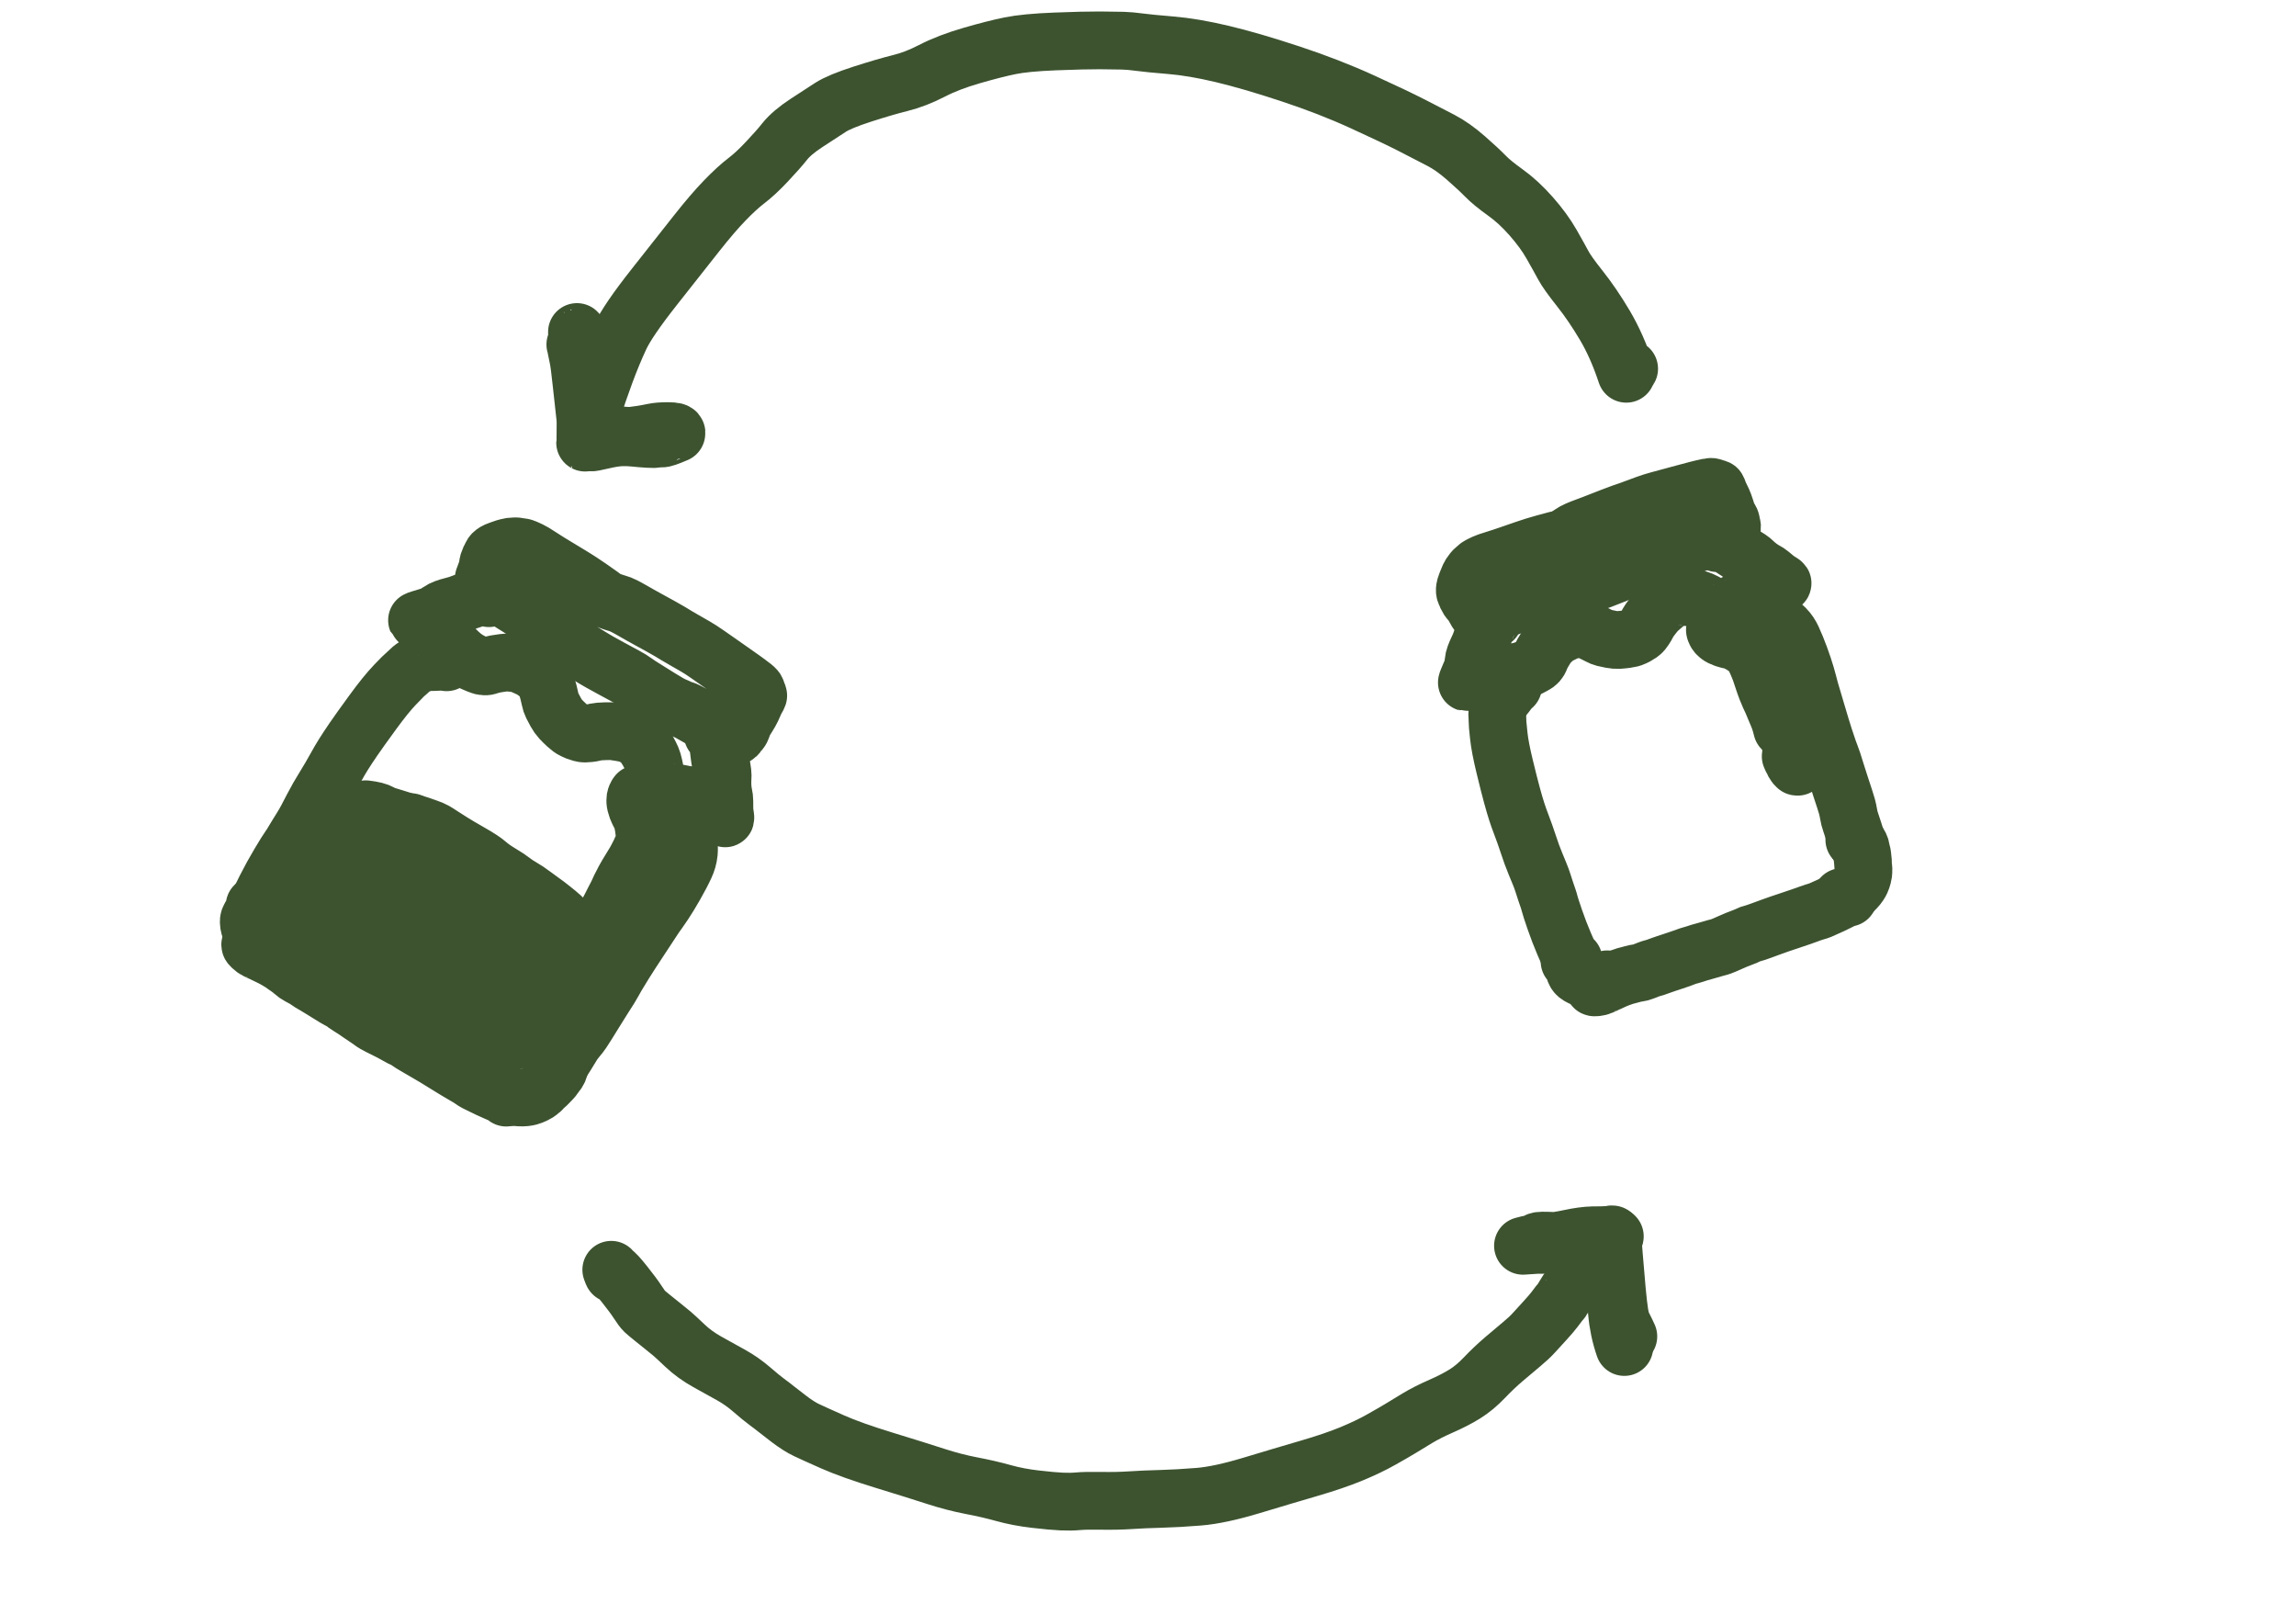 <svg width="159" height="111" viewBox="0 0 159 111" fill="none" xmlns="http://www.w3.org/2000/svg">
<path d="M119.599 36.051C119.61 36.064 119.615 36.07 119.615 36.07C119.616 36.069 119.63 36.063 119.656 36.053C119.683 36.042 119.695 36.032 119.695 36.022C119.693 36.012 119.693 36.008 119.693 36.008C119.693 36.008 119.693 36.009 119.694 36.01C119.695 36.012 119.693 35.999 119.688 35.972C119.683 35.945 119.676 35.908 119.669 35.861C119.662 35.813 119.655 35.774 119.647 35.745C119.64 35.717 119.635 35.687 119.631 35.657C119.626 35.627 119.616 35.588 119.6 35.541C119.583 35.494 119.544 35.374 119.483 35.18C119.422 34.986 119.357 34.811 119.288 34.657C119.22 34.503 119.163 34.384 119.117 34.3C119.071 34.216 119.036 34.133 119.011 34.053C118.986 33.972 118.955 33.899 118.916 33.833C118.871 33.812 118.82 33.796 118.763 33.787C118.706 33.778 118.652 33.759 118.603 33.73C118.553 33.701 118.449 33.703 118.291 33.735C118.132 33.767 117.995 33.797 117.878 33.828C117.76 33.858 117.614 33.895 117.438 33.938C117.262 33.981 116.871 34.085 116.267 34.251C115.66 34.416 115.201 34.541 114.89 34.624C114.578 34.708 114.291 34.797 114.028 34.893C113.765 34.988 113.514 35.081 113.276 35.171C113.037 35.262 112.857 35.328 112.734 35.368C112.611 35.409 112.472 35.456 112.317 35.511C112.161 35.565 111.933 35.651 111.631 35.768C111.329 35.886 111.081 35.982 110.887 36.058C110.694 36.134 110.512 36.205 110.343 36.271C110.173 36.337 109.987 36.406 109.785 36.48C109.583 36.553 109.397 36.627 109.227 36.702C109.057 36.776 108.921 36.851 108.818 36.924C108.715 36.998 108.581 37.081 108.417 37.175C108.254 37.269 108.041 37.341 107.78 37.391C107.524 37.458 107.25 37.531 106.958 37.613C106.667 37.694 106.448 37.757 106.302 37.803C106.157 37.85 106.041 37.887 105.956 37.915C105.871 37.943 105.738 37.987 105.558 38.047C105.379 38.108 105.077 38.212 104.653 38.36C104.229 38.508 103.887 38.622 103.627 38.7C103.367 38.779 103.178 38.839 103.062 38.881C102.946 38.923 102.855 38.959 102.789 38.989C102.723 39.019 102.674 39.042 102.642 39.059C102.61 39.075 102.581 39.089 102.556 39.102C102.532 39.113 102.512 39.123 102.497 39.13C102.483 39.138 102.468 39.145 102.452 39.154C102.437 39.162 102.423 39.171 102.409 39.178C102.396 39.187 102.375 39.201 102.346 39.221C102.316 39.241 102.294 39.26 102.28 39.277C102.265 39.294 102.249 39.309 102.23 39.324C102.212 39.339 102.205 39.345 102.209 39.343C102.213 39.34 102.211 39.341 102.203 39.347C102.196 39.352 102.189 39.358 102.182 39.364C102.176 39.37 102.168 39.378 102.158 39.389C102.147 39.4 102.138 39.41 102.132 39.418C102.125 39.427 102.115 39.437 102.101 39.448C102.088 39.459 102.074 39.469 102.059 39.48C102.044 39.49 102.04 39.492 102.045 39.486C102.05 39.48 102.015 39.523 101.941 39.614C101.866 39.704 101.798 39.814 101.737 39.943C101.676 40.072 101.632 40.176 101.605 40.254C101.578 40.332 101.548 40.414 101.515 40.499C101.482 40.584 101.46 40.661 101.449 40.732C101.437 40.803 101.434 40.861 101.438 40.905C101.442 40.95 101.45 40.985 101.463 41.01C101.477 41.034 101.487 41.06 101.493 41.087C101.499 41.113 101.524 41.172 101.566 41.263C101.609 41.354 101.645 41.423 101.676 41.469C101.706 41.515 101.758 41.578 101.833 41.658C101.908 41.739 101.959 41.805 101.988 41.858C102.016 41.91 102.051 41.972 102.094 42.044C102.136 42.116 102.168 42.173 102.189 42.214C102.21 42.255 102.226 42.284 102.236 42.3C102.246 42.317 102.254 42.33 102.26 42.341C102.267 42.351 102.274 42.359 102.282 42.364C102.29 42.37 102.296 42.374 102.3 42.377C102.304 42.38 102.318 42.389 102.345 42.403C102.371 42.416 102.395 42.425 102.418 42.429C102.441 42.434 102.459 42.437 102.473 42.438C102.486 42.438 102.497 42.439 102.504 42.44C102.512 42.442 102.516 42.442 102.519 42.441C102.521 42.44 102.614 42.426 102.798 42.399C102.981 42.371 103.136 42.351 103.262 42.336C103.389 42.322 103.485 42.307 103.553 42.29C103.62 42.274 103.761 42.236 103.975 42.178C104.189 42.119 104.378 42.064 104.541 42.011C104.704 41.958 104.883 41.899 105.078 41.834C105.272 41.769 105.485 41.712 105.715 41.664C105.945 41.616 106.145 41.563 106.316 41.507C106.488 41.45 106.622 41.408 106.719 41.381C106.816 41.353 107.039 41.301 107.389 41.224C107.74 41.147 108.019 41.08 108.227 41.023C108.435 40.966 108.588 40.921 108.685 40.888C108.782 40.856 108.868 40.828 108.942 40.805C109.016 40.782 109.125 40.747 109.269 40.699C109.412 40.65 109.619 40.581 109.888 40.49C110.158 40.398 110.369 40.326 110.524 40.273C110.678 40.22 110.807 40.173 110.912 40.133C111.017 40.093 111.276 39.991 111.69 39.828C112.104 39.665 112.426 39.536 112.655 39.443C112.885 39.349 113.099 39.277 113.298 39.227C113.496 39.176 113.698 39.116 113.903 39.046C114.107 38.976 114.285 38.918 114.437 38.871C114.588 38.825 114.796 38.756 115.06 38.666C115.323 38.576 115.529 38.504 115.678 38.45C115.826 38.395 115.962 38.335 116.085 38.268C116.209 38.202 116.308 38.151 116.384 38.117C116.458 38.083 116.519 38.048 116.565 38.014C116.612 37.98 116.711 37.93 116.862 37.865C117.013 37.8 117.209 37.724 117.45 37.637C117.691 37.55 117.873 37.48 117.996 37.426C118.12 37.373 118.248 37.325 118.381 37.285C118.513 37.244 118.61 37.215 118.672 37.196C118.73 37.192 118.78 37.177 118.819 37.151C118.858 37.13 118.954 37.089 119.108 37.026C119.261 36.969 119.378 36.936 119.46 36.928C119.541 36.92 119.598 36.908 119.631 36.892C119.665 36.877 119.7 36.852 119.736 36.817C119.773 36.782 119.795 36.762 119.802 36.757C119.81 36.752 119.819 36.74 119.83 36.722C119.841 36.704 119.848 36.693 119.851 36.691C119.854 36.689 119.86 36.683 119.87 36.673C119.879 36.663 119.884 36.659 119.884 36.66C119.884 36.66 119.884 36.66 119.883 36.659C119.883 36.658 119.884 36.658 119.885 36.661C119.885 36.663 119.894 36.654 119.91 36.635C119.926 36.616 119.933 36.606 119.931 36.605C119.928 36.605 119.926 36.606 119.926 36.611C119.926 36.615 119.93 36.601 119.937 36.57C119.945 36.539 119.948 36.511 119.947 36.487C119.945 36.463 119.943 36.446 119.939 36.434C119.935 36.423 119.933 36.414 119.932 36.41C119.932 36.405 119.932 36.401 119.934 36.398C119.935 36.394 119.93 36.369 119.921 36.323C119.911 36.277 119.901 36.233 119.891 36.192C119.881 36.15 119.873 36.113 119.866 36.08C119.86 36.046 119.843 36.008 119.816 35.964C119.789 35.921 119.754 35.863 119.712 35.789C119.67 35.715 119.633 35.663 119.603 35.631C119.572 35.598 119.555 35.58 119.551 35.576" stroke="#3D5330" stroke-width="4" stroke-linecap="round" stroke-linejoin="round"/>
<path d="M118.922 37.59C118.942 37.624 118.93 37.602 118.885 37.522C118.84 37.443 118.817 37.398 118.817 37.388C118.817 37.378 118.883 37.405 119.015 37.469C119.147 37.533 119.273 37.592 119.394 37.645C119.515 37.697 119.658 37.773 119.821 37.874C119.984 37.975 120.116 38.061 120.215 38.132C120.314 38.202 120.457 38.284 120.642 38.378C120.828 38.473 120.991 38.568 121.132 38.665C121.274 38.761 121.385 38.851 121.467 38.935C121.549 39.018 121.664 39.117 121.813 39.23C121.961 39.343 122.098 39.432 122.223 39.496C122.347 39.559 122.472 39.642 122.597 39.744C122.722 39.846 122.829 39.935 122.917 40.01C123.005 40.084 123.096 40.151 123.19 40.209C123.285 40.268 123.355 40.312 123.401 40.341C123.447 40.371 123.459 40.39 123.437 40.397C123.415 40.405 123.405 40.407 123.406 40.405C123.407 40.403 123.407 40.403 123.406 40.407C123.404 40.41 123.383 40.407 123.34 40.397C123.298 40.387 123.242 40.374 123.173 40.355C123.105 40.337 123.044 40.321 122.991 40.306C122.937 40.291 122.885 40.273 122.835 40.252C122.785 40.23 122.696 40.221 122.569 40.223C122.441 40.225 122.342 40.229 122.272 40.235C122.202 40.24 122.129 40.259 122.051 40.292C121.973 40.325 121.918 40.352 121.885 40.375C121.853 40.397 121.824 40.42 121.798 40.443C121.773 40.467 121.692 40.527 121.555 40.623C121.419 40.72 121.317 40.791 121.248 40.835C121.179 40.879 121.126 40.919 121.09 40.954C121.053 40.989 121.011 41.037 120.961 41.098C120.912 41.16 120.875 41.206 120.85 41.235C120.825 41.263 120.748 41.328 120.619 41.429C120.489 41.529 120.383 41.619 120.299 41.697C120.215 41.775 120.157 41.831 120.124 41.863C120.092 41.896 120.018 41.942 119.904 42.003C119.789 42.063 119.682 42.09 119.584 42.085C119.483 42.089 119.398 42.097 119.329 42.111C119.26 42.124 119.205 42.134 119.164 42.141C119.123 42.147 119.053 42.139 118.954 42.117C118.855 42.095 118.776 42.067 118.717 42.034C118.659 42.001 118.617 41.977 118.591 41.963C118.565 41.95 118.529 41.931 118.482 41.908C118.435 41.884 118.399 41.867 118.375 41.855C118.351 41.843 118.328 41.829 118.308 41.814C118.287 41.798 118.218 41.761 118.101 41.702C117.984 41.644 117.882 41.595 117.795 41.555C117.708 41.516 117.577 41.476 117.402 41.436C117.227 41.396 117.092 41.37 116.997 41.36C116.902 41.349 116.834 41.34 116.793 41.333C116.752 41.325 116.672 41.321 116.553 41.318C116.434 41.316 116.292 41.341 116.126 41.391C115.96 41.441 115.831 41.484 115.738 41.52C115.646 41.556 115.54 41.621 115.42 41.715C115.301 41.809 115.188 41.902 115.081 41.997C114.974 42.091 114.898 42.159 114.851 42.2C114.805 42.241 114.752 42.294 114.692 42.36C114.633 42.425 114.555 42.519 114.46 42.642C114.365 42.765 114.292 42.862 114.242 42.933C114.192 43.004 114.157 43.058 114.138 43.093C114.119 43.129 114.106 43.155 114.098 43.171C114.09 43.187 114.072 43.221 114.043 43.275C114.014 43.328 113.993 43.367 113.98 43.39C113.967 43.414 113.952 43.438 113.935 43.463C113.917 43.488 113.895 43.522 113.868 43.565C113.841 43.608 113.806 43.656 113.761 43.71C113.717 43.764 113.651 43.821 113.563 43.884C113.475 43.946 113.407 43.989 113.36 44.013C113.312 44.037 113.233 44.076 113.121 44.129C113.009 44.183 112.848 44.224 112.637 44.252C112.425 44.28 112.243 44.299 112.09 44.307C111.936 44.315 111.762 44.3 111.565 44.263C111.369 44.225 111.209 44.191 111.087 44.161C110.964 44.13 110.844 44.082 110.727 44.017C110.61 43.952 110.471 43.882 110.312 43.807C110.153 43.732 110.022 43.676 109.918 43.64C109.814 43.603 109.727 43.575 109.658 43.556C109.588 43.536 109.5 43.528 109.392 43.531C109.285 43.533 109.152 43.552 108.994 43.587C108.836 43.622 108.712 43.654 108.623 43.682C108.533 43.711 108.415 43.761 108.269 43.832C108.123 43.903 108.001 43.964 107.902 44.015C107.803 44.066 107.69 44.151 107.563 44.272C107.435 44.393 107.345 44.48 107.292 44.532C107.239 44.585 107.169 44.678 107.081 44.812C106.993 44.946 106.912 45.079 106.838 45.211C106.763 45.344 106.706 45.465 106.667 45.574C106.628 45.682 106.572 45.776 106.5 45.856C106.428 45.935 106.336 46.002 106.225 46.057C106.115 46.112 106.023 46.16 105.951 46.202C105.878 46.244 105.754 46.297 105.579 46.364C105.403 46.429 105.218 46.478 105.024 46.51C104.83 46.542 104.661 46.563 104.517 46.574C104.373 46.584 104.221 46.589 104.061 46.589C103.901 46.589 103.717 46.597 103.509 46.615C103.302 46.633 103.143 46.645 103.034 46.652C102.925 46.658 102.802 46.688 102.667 46.741C102.531 46.794 102.405 46.846 102.287 46.896C102.169 46.946 102.079 46.989 102.015 47.023C101.952 47.058 101.907 47.085 101.879 47.105C101.851 47.123 101.825 47.14 101.802 47.153C101.778 47.166 101.737 47.187 101.679 47.213C101.621 47.24 101.589 47.253 101.582 47.251C101.575 47.249 101.6 47.18 101.656 47.045C101.712 46.909 101.76 46.794 101.801 46.7C101.842 46.607 101.877 46.527 101.904 46.46C101.931 46.393 101.951 46.341 101.964 46.304C101.976 46.267 101.989 46.21 102.004 46.131C102.018 46.053 102.03 45.95 102.042 45.822C102.053 45.694 102.085 45.557 102.138 45.411C102.191 45.264 102.252 45.121 102.32 44.981C102.389 44.841 102.442 44.723 102.48 44.627C102.518 44.531 102.559 44.418 102.603 44.288C102.648 44.157 102.688 44.046 102.724 43.955C102.76 43.863 102.791 43.788 102.816 43.729C102.842 43.67 102.857 43.628 102.863 43.605C102.869 43.581 102.874 43.563 102.878 43.551C102.881 43.538 102.906 43.48 102.953 43.376C103 43.272 103.052 43.179 103.109 43.099C103.165 43.019 103.229 42.966 103.298 42.941C103.368 42.917 103.408 42.901 103.42 42.895" stroke="#3D5330" stroke-width="4" stroke-linecap="round" stroke-linejoin="round"/>
<path d="M104.782 47.507C104.778 47.519 104.777 47.52 104.78 47.509C104.784 47.498 104.784 47.498 104.783 47.509C104.781 47.519 104.783 47.511 104.789 47.483C104.795 47.455 104.801 47.428 104.806 47.4C104.812 47.373 104.816 47.351 104.82 47.335C104.825 47.32 104.825 47.31 104.822 47.306C104.819 47.303 104.785 47.355 104.721 47.464C104.657 47.572 104.567 47.705 104.451 47.863C104.335 48.022 104.233 48.152 104.145 48.255C104.057 48.358 103.998 48.426 103.969 48.459C103.942 48.492 103.915 48.533 103.887 48.582C103.86 48.631 103.838 48.674 103.82 48.71C103.804 48.747 103.802 48.779 103.814 48.807C103.828 48.835 103.821 48.873 103.793 48.922C103.765 48.971 103.747 49.012 103.739 49.047C103.731 49.081 103.723 49.123 103.715 49.172C103.707 49.221 103.699 49.273 103.691 49.327C103.682 49.382 103.683 49.472 103.693 49.599C103.703 49.726 103.707 49.84 103.704 49.941C103.702 50.043 103.73 50.367 103.789 50.915C103.846 51.462 103.983 52.179 104.199 53.066C104.414 53.954 104.585 54.628 104.712 55.089C104.838 55.549 104.948 55.922 105.041 56.208C105.134 56.494 105.228 56.761 105.324 57.007C105.42 57.253 105.512 57.503 105.6 57.757C105.689 58.011 105.778 58.27 105.866 58.534C105.954 58.797 106.025 59.003 106.078 59.151C106.131 59.299 106.217 59.52 106.337 59.813C106.456 60.107 106.555 60.346 106.633 60.533C106.711 60.719 106.786 60.925 106.858 61.152C106.931 61.378 106.995 61.575 107.049 61.741C107.104 61.907 107.154 62.053 107.199 62.177C107.243 62.301 107.283 62.435 107.319 62.578C107.354 62.721 107.471 63.08 107.668 63.655C107.866 64.23 108.083 64.793 108.318 65.344C108.554 65.896 108.729 66.283 108.845 66.505C108.961 66.727 109.021 66.833 109.026 66.82C109.031 66.808 109.026 66.753 109.01 66.655C108.994 66.558 108.98 66.49 108.968 66.453" stroke="#3D5330" stroke-width="4" stroke-linecap="round" stroke-linejoin="round"/>
<path d="M121.002 41.658C120.958 41.659 120.936 41.66 120.939 41.662C120.942 41.663 120.941 41.664 120.937 41.665C120.932 41.667 120.927 41.666 120.922 41.663C120.916 41.66 120.91 41.662 120.904 41.667C120.898 41.673 120.896 41.692 120.896 41.725C120.897 41.758 120.9 41.776 120.905 41.779C120.909 41.781 120.91 41.78 120.907 41.777C120.904 41.773 120.9 41.778 120.896 41.791C120.893 41.805 120.975 41.86 121.144 41.957C121.313 42.054 121.54 42.164 121.825 42.286C122.111 42.409 122.301 42.498 122.395 42.553C122.489 42.608 122.635 42.709 122.835 42.855C123.034 43.001 123.197 43.125 123.325 43.227C123.453 43.329 123.56 43.422 123.645 43.508C123.731 43.593 123.827 43.715 123.935 43.873C124.043 44.031 124.192 44.345 124.382 44.815C124.572 45.285 124.739 45.736 124.881 46.168C125.024 46.6 125.129 46.956 125.199 47.237C125.268 47.518 125.324 47.726 125.366 47.861C125.407 47.996 125.546 48.464 125.782 49.265C126.018 50.066 126.202 50.671 126.334 51.078C126.466 51.486 126.568 51.788 126.639 51.983C126.71 52.178 126.762 52.317 126.796 52.398C126.83 52.48 126.87 52.595 126.918 52.744C126.965 52.893 127.037 53.122 127.133 53.43C127.229 53.739 127.337 54.075 127.456 54.439C127.576 54.803 127.669 55.088 127.737 55.294C127.804 55.5 127.86 55.681 127.904 55.836C127.948 55.992 127.986 56.169 128.019 56.368C128.052 56.566 128.095 56.739 128.149 56.887C128.202 57.035 128.276 57.258 128.37 57.556C128.464 57.853 128.534 58.079 128.58 58.232C128.626 58.385 128.647 58.457 128.645 58.448C128.642 58.438 128.637 58.428 128.632 58.419C128.626 58.411 128.619 58.401 128.611 58.389" stroke="#3D5330" stroke-width="4" stroke-linecap="round" stroke-linejoin="round"/>
<path d="M128.413 58.135C128.412 58.139 128.413 58.142 128.415 58.143C128.418 58.145 128.431 58.156 128.454 58.178C128.478 58.2 128.493 58.213 128.499 58.218C128.505 58.222 128.509 58.225 128.511 58.226C128.513 58.227 128.512 58.23 128.509 58.233C128.507 58.235 128.504 58.23 128.502 58.218C128.499 58.205 128.537 58.232 128.615 58.301C128.694 58.37 128.749 58.437 128.779 58.503C128.81 58.569 128.83 58.617 128.839 58.646C128.847 58.676 128.854 58.707 128.86 58.741C128.866 58.775 128.868 58.792 128.868 58.793C128.868 58.794 128.87 58.798 128.873 58.808C128.876 58.817 128.881 58.836 128.887 58.865C128.894 58.894 128.9 58.923 128.906 58.952C128.912 58.981 128.919 59.011 128.928 59.04C128.936 59.07 128.942 59.089 128.944 59.098C128.946 59.107 128.947 59.111 128.946 59.109C128.945 59.108 128.946 59.11 128.949 59.115C128.953 59.121 128.958 59.155 128.965 59.219C128.972 59.282 128.979 59.357 128.988 59.443C128.996 59.529 129.004 59.596 129.01 59.643C129.016 59.691 129.019 59.723 129.017 59.739C129.015 59.754 129.015 59.772 129.015 59.791C129.015 59.811 129.017 59.836 129.021 59.865C129.026 59.894 129.028 59.923 129.028 59.952C129.028 59.98 129.031 60.016 129.036 60.057C129.042 60.099 129.045 60.126 129.045 60.136C129.046 60.146 129.045 60.158 129.043 60.17C129.041 60.183 129.04 60.188 129.04 60.184C129.041 60.181 129.04 60.177 129.039 60.172C129.037 60.167 129.039 60.21 129.043 60.301C129.048 60.392 129.032 60.51 128.994 60.655C128.957 60.799 128.919 60.913 128.88 60.994C128.842 61.076 128.797 61.156 128.745 61.233C128.694 61.311 128.621 61.4 128.528 61.5C128.435 61.6 128.352 61.686 128.279 61.757C128.207 61.829 128.14 61.886 128.081 61.926C128.021 61.967 127.979 61.994 127.955 62.007C127.931 62.02 127.909 62.031 127.886 62.039C127.864 62.048 127.854 62.052 127.857 62.052C127.86 62.051 127.862 62.051 127.863 62.05C127.864 62.05 127.865 62.05 127.865 62.05C127.866 62.05 127.866 62.05 127.867 62.05C127.867 62.05 127.867 62.051 127.867 62.051C127.868 62.051 127.867 62.051 127.867 62.051C127.866 62.051 127.865 62.051 127.863 62.052C127.862 62.053 127.86 62.053 127.859 62.054C127.857 62.054 127.839 62.057 127.804 62.062C127.768 62.067 127.735 62.072 127.704 62.076C127.672 62.081 127.658 62.084 127.66 62.084C127.661 62.086 127.663 62.086 127.666 62.085C127.669 62.084 127.669 62.084 127.667 62.084C127.665 62.085 127.656 62.086 127.641 62.09C127.626 62.093 127.61 62.097 127.593 62.1C127.577 62.103 127.564 62.105 127.554 62.104" stroke="#3D5330" stroke-width="4" stroke-linecap="round" stroke-linejoin="round"/>
<path d="M127.754 62.178C127.756 62.177 127.755 62.177 127.749 62.178C127.742 62.18 127.758 62.182 127.796 62.184C127.834 62.186 127.869 62.183 127.9 62.175C127.931 62.166 127.957 62.159 127.977 62.155C127.998 62.151 128.005 62.15 128 62.151C127.994 62.152 127.992 62.153 127.993 62.152C127.994 62.152 127.995 62.153 127.997 62.154C127.998 62.156 127.996 62.154 127.989 62.148C127.983 62.142 127.941 62.15 127.864 62.169C127.786 62.189 127.717 62.216 127.655 62.25C127.593 62.283 127.532 62.317 127.47 62.351C127.408 62.384 127.347 62.415 127.287 62.443C127.226 62.471 127.17 62.498 127.118 62.525C127.065 62.551 126.973 62.596 126.841 62.659C126.709 62.723 126.597 62.773 126.507 62.81C126.417 62.847 126.323 62.89 126.223 62.938C126.123 62.987 126.016 63.03 125.901 63.068C125.787 63.107 125.701 63.132 125.645 63.146C125.588 63.159 125.521 63.181 125.444 63.213C125.366 63.244 125.121 63.331 124.707 63.475C124.294 63.618 123.975 63.725 123.751 63.798C123.527 63.87 123.357 63.927 123.242 63.968C123.127 64.009 122.952 64.071 122.718 64.154C122.484 64.238 122.233 64.33 121.965 64.43C121.697 64.529 121.499 64.595 121.371 64.627C121.243 64.658 121.138 64.696 121.055 64.74C120.972 64.785 120.843 64.84 120.666 64.906C120.49 64.972 120.353 65.025 120.255 65.065C120.156 65.105 120.026 65.161 119.863 65.234C119.701 65.306 119.567 65.365 119.462 65.411C119.358 65.456 119.273 65.491 119.208 65.514C119.143 65.538 119.097 65.553 119.07 65.561C119.043 65.569 118.933 65.598 118.741 65.649C118.549 65.699 118.323 65.764 118.066 65.844C117.804 65.911 117.577 65.979 117.385 66.048C117.189 66.104 117.032 66.151 116.915 66.187C116.797 66.223 116.722 66.249 116.689 66.264C116.656 66.279 116.546 66.32 116.36 66.385C116.174 66.451 115.994 66.512 115.82 66.567C115.647 66.622 115.495 66.673 115.365 66.718C115.234 66.764 115.122 66.802 115.029 66.834C114.936 66.865 114.846 66.897 114.761 66.931C114.677 66.965 114.577 66.996 114.462 67.026C114.347 67.056 114.249 67.086 114.169 67.118C114.088 67.15 113.977 67.194 113.836 67.251C113.695 67.308 113.556 67.345 113.419 67.364C113.283 67.383 113.17 67.406 113.08 67.432C112.99 67.458 112.898 67.483 112.804 67.507C112.709 67.53 112.624 67.552 112.547 67.574C112.47 67.596 112.345 67.639 112.17 67.703C111.995 67.767 111.842 67.83 111.712 67.892C111.581 67.954 111.483 67.999 111.417 68.028C111.351 68.056 111.311 68.072 111.296 68.075C111.282 68.079 111.245 68.099 111.184 68.136C111.123 68.173 111.054 68.205 110.978 68.233C110.902 68.261 110.851 68.281 110.824 68.293C110.798 68.305 110.767 68.315 110.731 68.324C110.696 68.333 110.661 68.34 110.626 68.342C110.591 68.345 110.564 68.349 110.547 68.355C110.529 68.361 110.515 68.363 110.504 68.362C110.492 68.361 110.478 68.362 110.461 68.363C110.445 68.364 110.43 68.363 110.416 68.361C110.402 68.358 110.393 68.355 110.389 68.353" stroke="#3D5330" stroke-width="4" stroke-linecap="round" stroke-linejoin="round"/>
<path d="M111.301 67.802C111.31 67.886 111.313 67.921 111.31 67.909C111.307 67.897 111.306 67.899 111.307 67.915C111.308 67.93 111.294 67.952 111.266 67.979C111.238 68.007 111.214 68.023 111.194 68.03C111.175 68.036 111.164 68.038 111.163 68.036C111.162 68.033 111.142 68.036 111.103 68.044C111.065 68.053 110.979 68.054 110.846 68.049C110.713 68.043 110.574 68.019 110.428 67.975C110.282 67.93 110.172 67.898 110.098 67.878C110.023 67.858 109.925 67.825 109.802 67.781C109.678 67.736 109.571 67.692 109.478 67.648C109.386 67.605 109.309 67.559 109.247 67.509C109.186 67.458 109.144 67.415 109.122 67.379C109.101 67.344 109.088 67.319 109.083 67.305C109.079 67.292 109.076 67.284 109.074 67.281C109.073 67.278 109.065 67.261 109.051 67.232C109.037 67.203 109.033 67.189 109.04 67.188C109.047 67.188 109.029 67.137 108.987 67.036C108.945 66.934 108.908 66.855 108.875 66.799C108.843 66.742 108.819 66.704 108.804 66.683C108.79 66.662 108.779 66.648 108.774 66.64C108.768 66.632 108.767 66.63 108.769 66.633C108.772 66.637 108.764 66.63 108.747 66.612C108.731 66.592 108.713 66.574 108.693 66.559" stroke="#3D5330" stroke-width="4" stroke-linecap="round" stroke-linejoin="round"/>
<path d="M118.825 43.759C118.842 43.761 118.834 43.733 118.801 43.678C118.767 43.622 118.753 43.605 118.759 43.627C118.766 43.649 118.768 43.658 118.768 43.656C118.767 43.654 118.768 43.654 118.771 43.657C118.773 43.659 118.773 43.663 118.771 43.669C118.768 43.674 118.78 43.704 118.806 43.757C118.832 43.81 118.859 43.853 118.888 43.886C118.917 43.919 118.943 43.946 118.968 43.966C118.992 43.987 119.012 44.003 119.029 44.015C119.046 44.028 119.062 44.04 119.077 44.051C119.093 44.063 119.135 44.086 119.205 44.122C119.276 44.157 119.343 44.186 119.407 44.208C119.471 44.23 119.534 44.249 119.596 44.265C119.658 44.282 119.703 44.294 119.733 44.301C119.763 44.308 119.825 44.319 119.919 44.336C120.013 44.352 120.15 44.406 120.33 44.498C120.509 44.591 120.671 44.687 120.816 44.787C120.959 44.887 121.074 44.962 121.158 45.013C121.243 45.063 121.339 45.196 121.447 45.413C121.555 45.629 121.632 45.791 121.676 45.898C121.721 46.005 121.756 46.089 121.782 46.152C121.808 46.214 121.839 46.293 121.877 46.389C121.915 46.485 121.979 46.674 122.069 46.955C122.159 47.235 122.247 47.484 122.331 47.701C122.416 47.918 122.483 48.079 122.532 48.184C122.581 48.289 122.62 48.374 122.651 48.436C122.682 48.498 122.72 48.584 122.767 48.694C122.814 48.804 122.851 48.896 122.879 48.968C122.908 49.041 122.974 49.198 123.079 49.439C123.184 49.681 123.266 49.911 123.325 50.129C123.384 50.348 123.414 50.458 123.413 50.459C123.413 50.46 123.413 50.46 123.412 50.46C123.412 50.459 123.412 50.459 123.413 50.459C123.414 50.459 123.42 50.455 123.432 50.448C123.444 50.441 123.461 50.431 123.484 50.419" stroke="#3D5330" stroke-width="4" stroke-linecap="round" stroke-linejoin="round"/>
<path d="M124.057 51.949C124.06 51.945 124.052 51.931 124.035 51.908C124.172 51.819 124.21 51.782 124.148 51.8C124.08 51.803 124.052 51.809 124.064 51.818C124.075 51.827 124.079 51.832 124.076 51.831C124.073 51.83 124.073 51.831 124.077 51.835C124.08 51.839 124.079 51.838 124.074 51.832C124.069 51.825 124.102 51.935 124.172 52.16C124.243 52.385 124.322 52.597 124.409 52.797C124.497 52.998 124.519 53.094 124.477 53.086C124.435 53.079 124.422 53.076 124.436 53.076C124.451 53.077 124.454 53.076 124.445 53.072C124.436 53.068 124.434 53.061 124.439 53.053C124.443 53.044 124.407 53.017 124.33 52.971C124.288 52.92 124.262 52.883 124.25 52.86C124.239 52.837 124.229 52.82 124.223 52.807C124.216 52.794 124.208 52.775 124.198 52.749C124.187 52.724 124.173 52.695 124.154 52.661C124.135 52.628 124.118 52.596 124.101 52.565C124.084 52.535 124.074 52.516 124.071 52.51C124.068 52.504 124.066 52.5 124.066 52.499C124.066 52.498 124.066 52.496 124.066 52.493C124.067 52.489 124.066 52.485 124.065 52.481C124.064 52.476 124.063 52.474 124.063 52.474C124.063 52.474 124.062 52.474 124.062 52.472C124.061 52.471 124.059 52.468 124.057 52.464C124.054 52.459 124.047 52.443 124.035 52.416C124.022 52.389 124.014 52.371 124.011 52.363C124.007 52.355 124.005 52.353 124.007 52.355C124.008 52.358 124.008 52.359 124.008 52.358C124.008 52.357 124.008 52.359 124.008 52.364C124.008 52.369 124.01 52.355 124.013 52.324C124.015 52.292 124.018 52.273 124.02 52.266" stroke="#3D5330" stroke-width="4" stroke-linecap="round" stroke-linejoin="round"/>
<path d="M51.123 50.316C51.118 50.334 51.117 50.343 51.118 50.343C51.119 50.343 51.134 50.351 51.161 50.366C51.189 50.381 51.207 50.384 51.214 50.377C51.222 50.369 51.225 50.365 51.225 50.365C51.225 50.365 51.224 50.366 51.224 50.368C51.223 50.37 51.232 50.359 51.251 50.336C51.27 50.312 51.297 50.28 51.332 50.24C51.368 50.2 51.395 50.167 51.414 50.14C51.433 50.114 51.454 50.088 51.477 50.063C51.499 50.038 51.525 50.002 51.553 49.955C51.581 49.907 51.655 49.789 51.775 49.599C51.895 49.409 51.996 49.23 52.077 49.062C52.159 48.894 52.219 48.761 52.257 48.663C52.296 48.564 52.34 48.476 52.391 48.397C52.441 48.319 52.48 48.24 52.508 48.16C52.499 48.104 52.479 48.048 52.449 47.991C52.418 47.934 52.398 47.875 52.386 47.813C52.374 47.75 52.299 47.663 52.159 47.551C52.02 47.439 51.896 47.344 51.786 47.266C51.677 47.188 51.542 47.09 51.38 46.972C51.218 46.852 50.851 46.595 50.281 46.199C49.71 45.801 49.278 45.5 48.986 45.294C48.693 45.089 48.413 44.908 48.146 44.752C47.879 44.596 47.623 44.449 47.377 44.311C47.131 44.173 46.947 44.066 46.826 43.99C46.704 43.914 46.565 43.83 46.409 43.736C46.253 43.643 46.018 43.51 45.705 43.336C45.391 43.163 45.133 43.021 44.931 42.911C44.73 42.8 44.541 42.696 44.365 42.598C44.189 42.501 43.998 42.392 43.793 42.272C43.587 42.153 43.393 42.047 43.209 41.955C43.026 41.864 42.866 41.801 42.731 41.766C42.596 41.73 42.431 41.676 42.235 41.602C42.04 41.529 41.828 41.4 41.599 41.215C41.362 41.045 41.105 40.864 40.829 40.673C40.554 40.483 40.345 40.342 40.202 40.251C40.06 40.16 39.947 40.088 39.862 40.036C39.778 39.983 39.647 39.902 39.468 39.792C39.29 39.682 38.987 39.499 38.562 39.244C38.136 38.989 37.797 38.778 37.546 38.613C37.295 38.447 37.111 38.329 36.993 38.26C36.875 38.191 36.78 38.14 36.708 38.105C36.636 38.07 36.581 38.045 36.544 38.029C36.508 38.013 36.475 37.999 36.448 37.986C36.42 37.974 36.398 37.964 36.381 37.957C36.364 37.95 36.347 37.943 36.329 37.936C36.311 37.928 36.294 37.922 36.278 37.917C36.262 37.911 36.235 37.903 36.197 37.892C36.159 37.882 36.128 37.877 36.103 37.876C36.079 37.876 36.054 37.873 36.028 37.867C36.002 37.862 35.992 37.861 35.998 37.862C36.003 37.864 36 37.864 35.99 37.861C35.98 37.858 35.97 37.856 35.961 37.855C35.951 37.854 35.938 37.853 35.922 37.852C35.905 37.851 35.891 37.85 35.879 37.851C35.867 37.851 35.852 37.849 35.833 37.846C35.814 37.842 35.795 37.837 35.776 37.832C35.756 37.827 35.751 37.825 35.76 37.825C35.769 37.825 35.708 37.825 35.579 37.827C35.449 37.828 35.308 37.848 35.156 37.888C35.003 37.927 34.885 37.963 34.8 37.996C34.714 38.029 34.624 38.061 34.529 38.094C34.434 38.126 34.353 38.162 34.285 38.202C34.218 38.243 34.166 38.281 34.131 38.316C34.096 38.351 34.073 38.383 34.062 38.412C34.05 38.441 34.035 38.467 34.018 38.491C33.999 38.516 33.967 38.578 33.921 38.679C33.874 38.78 33.842 38.86 33.825 38.919C33.807 38.977 33.791 39.066 33.776 39.187C33.761 39.308 33.742 39.399 33.718 39.46C33.694 39.521 33.666 39.595 33.636 39.682C33.605 39.77 33.58 39.837 33.56 39.884C33.54 39.931 33.527 39.965 33.521 39.985C33.514 40.005 33.508 40.022 33.504 40.035C33.5 40.048 33.498 40.059 33.499 40.07C33.5 40.081 33.501 40.089 33.501 40.094C33.501 40.1 33.505 40.118 33.512 40.151C33.518 40.182 33.528 40.21 33.541 40.232C33.553 40.255 33.564 40.272 33.573 40.284C33.582 40.296 33.589 40.306 33.593 40.313C33.597 40.32 33.6 40.324 33.603 40.326C33.605 40.327 33.683 40.396 33.837 40.533C33.99 40.669 34.117 40.786 34.219 40.884C34.321 40.981 34.402 41.053 34.464 41.099C34.526 41.144 34.658 41.237 34.859 41.377C35.06 41.518 35.241 41.639 35.401 41.74C35.562 41.842 35.739 41.952 35.932 42.071C36.125 42.19 36.324 42.331 36.528 42.492C36.732 42.654 36.919 42.787 37.088 42.892C37.257 42.998 37.388 43.082 37.48 43.145C37.571 43.208 37.774 43.361 38.088 43.604C38.402 43.847 38.656 44.037 38.852 44.174C39.048 44.31 39.194 44.408 39.291 44.468C39.387 44.528 39.471 44.581 39.543 44.627C39.615 44.674 39.723 44.741 39.866 44.829C40.008 44.918 40.214 45.044 40.482 45.208C40.75 45.373 40.961 45.501 41.115 45.594C41.27 45.688 41.401 45.765 41.51 45.825C41.618 45.886 41.888 46.035 42.319 46.271C42.751 46.507 43.087 46.69 43.33 46.818C43.572 46.947 43.785 47.078 43.968 47.211C44.152 47.345 44.345 47.474 44.55 47.598C44.754 47.722 44.93 47.832 45.077 47.928C45.224 48.023 45.429 48.151 45.692 48.312C45.955 48.472 46.162 48.596 46.313 48.684C46.465 48.772 46.612 48.844 46.756 48.902C46.9 48.959 47.013 49.008 47.095 49.048C47.177 49.087 47.249 49.115 47.311 49.13C47.373 49.145 47.486 49.194 47.648 49.276C47.81 49.359 48.013 49.471 48.257 49.614C48.502 49.757 48.691 49.863 48.823 49.93C48.956 49.997 49.087 50.072 49.216 50.156C49.344 50.239 49.438 50.301 49.498 50.34C49.544 50.386 49.592 50.417 49.641 50.433C49.685 50.452 49.788 50.504 49.95 50.59C50.108 50.68 50.22 50.756 50.287 50.819C50.353 50.88 50.405 50.92 50.442 50.938C50.479 50.955 50.525 50.967 50.581 50.973C50.636 50.98 50.669 50.984 50.678 50.987C50.688 50.989 50.704 50.989 50.727 50.985C50.75 50.982 50.764 50.981 50.768 50.981C50.772 50.982 50.781 50.983 50.796 50.984C50.811 50.986 50.819 50.987 50.818 50.987C50.817 50.988 50.818 50.987 50.819 50.986C50.819 50.985 50.819 50.986 50.818 50.988C50.816 50.99 50.83 50.991 50.857 50.992C50.885 50.992 50.898 50.991 50.897 50.988C50.895 50.985 50.893 50.985 50.889 50.988C50.886 50.991 50.9 50.984 50.932 50.969C50.964 50.953 50.989 50.936 51.008 50.917C51.028 50.899 51.041 50.885 51.048 50.874C51.055 50.863 51.061 50.855 51.064 50.851C51.068 50.847 51.071 50.844 51.075 50.843C51.079 50.842 51.096 50.82 51.128 50.779C51.16 50.738 51.19 50.699 51.218 50.661C51.246 50.623 51.272 50.59 51.295 50.561C51.318 50.532 51.34 50.49 51.36 50.434C51.379 50.38 51.405 50.308 51.437 50.22C51.469 50.132 51.487 50.064 51.492 50.015C51.498 49.966 51.501 49.938 51.502 49.932" stroke="#3D5330" stroke-width="4" stroke-linecap="round" stroke-linejoin="round"/>
<path d="M49.361 50.821C49.347 50.862 49.357 50.836 49.392 50.741C49.428 50.646 49.449 50.595 49.457 50.588C49.466 50.581 49.489 50.656 49.529 50.814C49.568 50.972 49.608 51.121 49.65 51.261C49.693 51.401 49.729 51.577 49.761 51.787C49.792 51.998 49.813 52.17 49.824 52.305C49.835 52.439 49.867 52.619 49.919 52.843C49.972 53.068 50.008 53.274 50.028 53.463C50.048 53.652 50.051 53.81 50.038 53.94C50.026 54.068 50.025 54.236 50.035 54.444C50.046 54.65 50.069 54.829 50.105 54.981C50.141 55.132 50.16 55.297 50.162 55.475C50.165 55.654 50.165 55.808 50.165 55.936C50.164 56.063 50.173 56.188 50.192 56.31C50.211 56.432 50.224 56.523 50.231 56.583C50.239 56.643 50.232 56.667 50.21 56.654C50.189 56.641 50.179 56.634 50.182 56.633C50.184 56.632 50.184 56.633 50.18 56.634C50.177 56.635 50.164 56.614 50.142 56.571C50.12 56.528 50.092 56.471 50.059 56.4C50.025 56.329 49.996 56.265 49.97 56.209C49.945 56.154 49.924 56.097 49.906 56.039C49.889 55.981 49.834 55.899 49.742 55.792C49.649 55.685 49.576 55.604 49.522 55.548C49.468 55.492 49.399 55.443 49.316 55.4C49.233 55.358 49.171 55.33 49.129 55.319C49.087 55.307 49.047 55.298 49.009 55.293C48.971 55.288 48.863 55.262 48.685 55.215C48.506 55.167 48.374 55.13 48.288 55.102C48.202 55.075 48.131 55.059 48.075 55.053C48.02 55.046 47.948 55.044 47.861 55.046C47.774 55.048 47.709 55.049 47.667 55.048C47.625 55.047 47.516 55.028 47.34 54.989C47.164 54.95 47.013 54.923 46.886 54.907C46.76 54.892 46.67 54.883 46.616 54.879C46.562 54.876 46.468 54.847 46.333 54.794C46.199 54.74 46.096 54.67 46.026 54.585C45.947 54.503 45.877 54.438 45.816 54.388C45.756 54.339 45.708 54.3 45.674 54.27C45.64 54.239 45.597 54.174 45.545 54.074C45.493 53.974 45.461 53.887 45.447 53.813C45.434 53.74 45.424 53.688 45.417 53.656C45.411 53.624 45.401 53.581 45.387 53.524C45.373 53.468 45.362 53.425 45.355 53.396C45.348 53.367 45.344 53.338 45.342 53.309C45.341 53.28 45.323 53.195 45.289 53.054C45.256 52.913 45.224 52.791 45.196 52.689C45.168 52.587 45.109 52.448 45.018 52.271C44.928 52.093 44.853 51.961 44.795 51.872C44.736 51.783 44.696 51.719 44.673 51.679C44.65 51.639 44.597 51.568 44.514 51.465C44.431 51.363 44.31 51.259 44.15 51.153C43.99 51.048 43.862 50.968 43.766 50.915C43.669 50.862 43.539 50.818 43.376 50.783C43.212 50.748 43.052 50.718 42.897 50.695C42.741 50.671 42.63 50.654 42.562 50.644C42.495 50.633 42.412 50.626 42.314 50.621C42.217 50.617 42.083 50.619 41.912 50.625C41.74 50.631 41.607 50.638 41.511 50.646C41.416 50.654 41.346 50.662 41.302 50.672C41.258 50.681 41.227 50.688 41.208 50.692C41.189 50.697 41.147 50.706 41.081 50.719C41.016 50.732 40.968 50.742 40.94 50.748C40.91 50.753 40.879 50.758 40.846 50.761C40.812 50.764 40.768 50.769 40.713 50.776C40.657 50.784 40.591 50.788 40.515 50.788C40.438 50.789 40.342 50.774 40.227 50.743C40.112 50.712 40.028 50.685 39.973 50.662C39.919 50.639 39.83 50.599 39.706 50.542C39.581 50.485 39.432 50.377 39.258 50.217C39.084 50.057 38.94 49.915 38.824 49.79C38.708 49.666 38.596 49.507 38.488 49.313C38.38 49.12 38.296 48.96 38.235 48.834C38.173 48.708 38.129 48.572 38.1 48.426C38.072 48.28 38.033 48.113 37.983 47.924C37.934 47.736 37.887 47.584 37.844 47.469C37.801 47.355 37.764 47.262 37.73 47.189C37.698 47.115 37.642 47.034 37.564 46.945C37.485 46.856 37.375 46.756 37.233 46.647C37.091 46.537 36.977 46.454 36.889 46.398C36.802 46.342 36.676 46.278 36.513 46.204C36.349 46.13 36.21 46.069 36.097 46.022C35.983 45.974 35.831 45.938 35.639 45.916C35.447 45.893 35.309 45.878 35.227 45.87C35.145 45.863 35.016 45.869 34.841 45.889C34.666 45.91 34.496 45.935 34.332 45.965C34.167 45.996 34.025 46.034 33.905 46.078C33.785 46.122 33.666 46.142 33.548 46.136C33.43 46.131 33.308 46.101 33.183 46.046C33.058 45.99 32.952 45.947 32.866 45.915C32.779 45.883 32.646 45.816 32.465 45.713C32.285 45.611 32.113 45.488 31.948 45.346C31.783 45.203 31.645 45.075 31.534 44.959C31.423 44.845 31.311 44.719 31.198 44.583C31.084 44.446 30.946 44.296 30.784 44.132C30.622 43.967 30.499 43.841 30.416 43.753C30.332 43.665 30.22 43.582 30.079 43.505C29.938 43.427 29.805 43.356 29.679 43.292C29.553 43.227 29.453 43.18 29.378 43.151C29.304 43.122 29.249 43.103 29.213 43.093C29.178 43.082 29.146 43.072 29.117 43.061C29.089 43.05 29.043 43.03 28.979 43C28.916 42.97 28.882 42.951 28.879 42.944C28.876 42.937 28.951 42.909 29.105 42.86C29.26 42.812 29.391 42.772 29.499 42.74C29.607 42.708 29.699 42.68 29.775 42.656C29.851 42.632 29.909 42.612 29.949 42.596C29.988 42.581 30.047 42.551 30.123 42.508C30.199 42.464 30.295 42.402 30.411 42.32C30.526 42.239 30.665 42.169 30.827 42.11C30.988 42.051 31.152 42.001 31.318 41.961C31.485 41.919 31.622 41.881 31.73 41.845C31.838 41.809 31.963 41.763 32.104 41.708C32.246 41.654 32.368 41.609 32.471 41.575C32.574 41.541 32.66 41.513 32.727 41.493C32.795 41.473 32.841 41.456 32.865 41.445C32.889 41.433 32.908 41.424 32.921 41.418C32.934 41.413 33.001 41.393 33.123 41.359C33.244 41.325 33.359 41.303 33.466 41.294C33.574 41.286 33.663 41.302 33.734 41.344C33.804 41.386 33.846 41.409 33.859 41.414" stroke="#3D5330" stroke-width="4" stroke-linecap="round" stroke-linejoin="round"/>
<path d="M30.935 45.847C30.922 45.853 30.921 45.853 30.932 45.848C30.944 45.843 30.944 45.843 30.934 45.849C30.924 45.856 30.932 45.852 30.96 45.837C30.988 45.822 31.015 45.807 31.042 45.792C31.069 45.777 31.091 45.766 31.107 45.758C31.123 45.751 31.131 45.744 31.132 45.739C31.133 45.734 31.065 45.743 30.928 45.765C30.791 45.788 30.615 45.806 30.399 45.819C30.183 45.833 30.001 45.839 29.851 45.837C29.702 45.835 29.603 45.834 29.555 45.832C29.507 45.832 29.453 45.838 29.392 45.849C29.332 45.861 29.279 45.872 29.236 45.883C29.194 45.897 29.164 45.917 29.148 45.943C29.133 45.973 29.094 45.993 29.034 46.004C28.973 46.015 28.925 46.029 28.89 46.047C28.855 46.064 28.814 46.087 28.767 46.115C28.72 46.143 28.67 46.173 28.619 46.205C28.567 46.236 28.491 46.301 28.391 46.399C28.291 46.498 28.197 46.582 28.11 46.652C28.023 46.722 27.769 46.977 27.349 47.415C26.929 47.854 26.421 48.481 25.827 49.295C25.231 50.11 24.785 50.735 24.486 51.17C24.188 51.605 23.951 51.964 23.776 52.246C23.6 52.528 23.443 52.797 23.303 53.053C23.163 53.309 23.018 53.565 22.866 53.821C22.715 54.077 22.559 54.336 22.399 54.598C22.239 54.86 22.116 55.067 22.029 55.217C21.941 55.367 21.816 55.597 21.654 55.908C21.491 56.218 21.358 56.472 21.256 56.67C21.154 56.868 21.034 57.078 20.894 57.301C20.755 57.523 20.634 57.717 20.533 57.882C20.432 58.047 20.344 58.192 20.271 58.318C20.198 58.445 20.113 58.574 20.018 58.705C19.922 58.837 19.702 59.191 19.357 59.767C19.013 60.343 18.691 60.928 18.392 61.519C18.094 62.111 17.892 62.535 17.787 62.792C17.682 63.048 17.636 63.174 17.65 63.169C17.664 63.165 17.706 63.121 17.777 63.038C17.849 62.955 17.896 62.896 17.919 62.859" stroke="#3D5330" stroke-width="4" stroke-linecap="round" stroke-linejoin="round"/>
<path d="M47.387 55.49C47.354 55.453 47.338 55.436 47.339 55.439C47.34 55.442 47.338 55.442 47.334 55.44C47.33 55.437 47.327 55.432 47.325 55.425C47.323 55.419 47.318 55.415 47.309 55.413C47.3 55.413 47.282 55.424 47.255 55.448C47.227 55.472 47.214 55.487 47.215 55.493C47.217 55.498 47.218 55.499 47.219 55.494C47.219 55.489 47.213 55.489 47.199 55.495C47.185 55.502 47.197 55.611 47.235 55.823C47.273 56.035 47.342 56.306 47.441 56.637C47.54 56.967 47.6 57.191 47.62 57.31C47.64 57.429 47.66 57.625 47.678 57.898C47.696 58.172 47.707 58.399 47.712 58.58C47.717 58.761 47.713 58.918 47.702 59.051C47.691 59.184 47.657 59.353 47.6 59.557C47.544 59.761 47.384 60.111 47.123 60.606C46.861 61.102 46.598 61.563 46.335 61.991C46.071 62.419 45.846 62.763 45.658 63.021C45.47 63.28 45.334 63.474 45.25 63.606C45.165 63.737 44.869 64.187 44.361 64.957C43.853 65.726 43.473 66.312 43.223 66.714C42.972 67.116 42.79 67.416 42.675 67.615C42.561 67.814 42.482 67.957 42.437 68.043C42.392 68.13 42.323 68.246 42.231 68.392C42.139 68.539 41.997 68.762 41.805 69.062C41.613 69.363 41.406 69.693 41.184 70.054C40.961 70.414 40.787 70.696 40.661 70.899C40.536 71.103 40.423 71.279 40.322 71.427C40.221 71.575 40.099 71.733 39.955 71.902C39.811 72.071 39.696 72.231 39.609 72.381C39.522 72.531 39.386 72.752 39.202 73.044C39.017 73.335 38.877 73.555 38.78 73.703C38.684 73.851 38.639 73.92 38.644 73.911C38.65 73.901 38.655 73.891 38.659 73.88C38.663 73.869 38.666 73.856 38.67 73.841" stroke="#3D5330" stroke-width="4" stroke-linecap="round" stroke-linejoin="round"/>
<path d="M38.743 73.492C38.739 73.494 38.738 73.496 38.739 73.499C38.739 73.503 38.739 73.522 38.737 73.558C38.735 73.594 38.735 73.616 38.735 73.624C38.735 73.632 38.736 73.638 38.736 73.64C38.737 73.642 38.735 73.644 38.73 73.644C38.726 73.643 38.728 73.637 38.737 73.626C38.746 73.614 38.75 73.666 38.748 73.782C38.745 73.897 38.727 73.992 38.694 74.065C38.66 74.138 38.634 74.189 38.615 74.217C38.596 74.245 38.574 74.274 38.55 74.303C38.525 74.332 38.513 74.346 38.512 74.346C38.511 74.347 38.508 74.351 38.503 74.361C38.498 74.37 38.485 74.387 38.465 74.414C38.445 74.44 38.425 74.466 38.404 74.491C38.384 74.517 38.364 74.544 38.346 74.573C38.327 74.601 38.314 74.619 38.308 74.627C38.302 74.635 38.3 74.638 38.3 74.637C38.301 74.635 38.3 74.637 38.298 74.644C38.295 74.651 38.27 74.68 38.221 74.731C38.172 74.782 38.115 74.842 38.048 74.91C37.982 74.978 37.931 75.031 37.895 75.07C37.859 75.11 37.834 75.135 37.82 75.144C37.805 75.154 37.79 75.166 37.773 75.18C37.757 75.194 37.737 75.213 37.716 75.238C37.694 75.262 37.671 75.285 37.647 75.305C37.623 75.325 37.595 75.353 37.564 75.387C37.533 75.422 37.513 75.443 37.504 75.45C37.496 75.458 37.486 75.465 37.474 75.473C37.461 75.48 37.457 75.482 37.46 75.481C37.463 75.478 37.466 75.475 37.469 75.47C37.472 75.466 37.437 75.498 37.364 75.566C37.29 75.635 37.179 75.704 37.03 75.775C36.882 75.846 36.759 75.894 36.663 75.919C36.567 75.944 36.468 75.963 36.365 75.974C36.263 75.986 36.136 75.987 35.986 75.979C35.835 75.97 35.704 75.961 35.592 75.95C35.48 75.939 35.386 75.923 35.309 75.901C35.232 75.879 35.179 75.863 35.151 75.852C35.124 75.841 35.098 75.829 35.075 75.816C35.052 75.803 35.042 75.798 35.044 75.8C35.047 75.802 35.048 75.803 35.05 75.804C35.051 75.805 35.052 75.805 35.052 75.806C35.052 75.806 35.052 75.807 35.052 75.807C35.052 75.808 35.052 75.808 35.052 75.808C35.052 75.809 35.052 75.809 35.051 75.808C35.051 75.807 35.05 75.806 35.048 75.805C35.047 75.805 35.045 75.804 35.044 75.803C35.042 75.802 35.027 75.788 34.997 75.762C34.968 75.735 34.941 75.71 34.915 75.687C34.889 75.663 34.876 75.653 34.876 75.655C34.876 75.657 34.878 75.66 34.88 75.662C34.883 75.663 34.884 75.663 34.882 75.662C34.88 75.66 34.872 75.654 34.858 75.643C34.845 75.633 34.831 75.622 34.816 75.61C34.802 75.599 34.791 75.589 34.785 75.579" stroke="#3D5330" stroke-width="4" stroke-linecap="round" stroke-linejoin="round"/>
<path d="M34.864 75.802C34.867 75.803 34.865 75.802 34.86 75.798C34.854 75.794 34.864 75.809 34.889 75.842C34.914 75.876 34.941 75.903 34.971 75.924C35 75.944 35.024 75.961 35.041 75.976C35.059 75.99 35.066 75.996 35.061 75.992C35.056 75.988 35.055 75.986 35.056 75.987C35.057 75.988 35.057 75.989 35.057 75.991C35.056 75.993 35.056 75.99 35.057 75.981C35.057 75.972 35.022 75.941 34.95 75.889C34.878 75.837 34.806 75.797 34.734 75.768C34.661 75.74 34.589 75.711 34.517 75.683C34.445 75.654 34.376 75.624 34.309 75.593C34.242 75.561 34.179 75.532 34.12 75.507C34.06 75.481 33.957 75.434 33.81 75.367C33.663 75.3 33.541 75.241 33.446 75.191C33.351 75.14 33.247 75.09 33.135 75.039C33.024 74.989 32.911 74.928 32.797 74.858C32.684 74.788 32.601 74.734 32.55 74.695C32.499 74.656 32.432 74.615 32.351 74.571C32.269 74.528 32.022 74.381 31.607 74.131C31.193 73.881 30.875 73.686 30.655 73.547C30.435 73.408 30.267 73.304 30.15 73.235C30.034 73.166 29.858 73.062 29.621 72.923C29.384 72.783 29.129 72.634 28.854 72.477C28.579 72.32 28.383 72.198 28.266 72.112C28.149 72.026 28.042 71.963 27.946 71.924C27.849 71.885 27.71 71.814 27.53 71.71C27.349 71.608 27.206 71.528 27.103 71.473C27 71.418 26.86 71.347 26.683 71.26C26.506 71.174 26.362 71.102 26.249 71.045C26.137 70.989 26.047 70.941 25.981 70.902C25.915 70.863 25.869 70.835 25.843 70.818C25.818 70.8 25.715 70.728 25.536 70.6C25.357 70.473 25.142 70.328 24.892 70.165C24.649 69.991 24.431 69.846 24.236 69.731C24.05 69.604 23.899 69.503 23.785 69.429C23.671 69.355 23.596 69.309 23.56 69.292C23.523 69.275 23.412 69.21 23.224 69.098C23.037 68.987 22.858 68.877 22.688 68.768C22.518 68.66 22.367 68.567 22.236 68.488C22.105 68.41 21.993 68.342 21.901 68.285C21.808 68.227 21.718 68.174 21.629 68.126C21.54 68.078 21.442 68.016 21.335 67.939C21.229 67.862 21.134 67.801 21.05 67.755C20.966 67.709 20.85 67.646 20.702 67.566C20.554 67.486 20.423 67.395 20.31 67.292C20.197 67.189 20.098 67.109 20.012 67.052C19.926 66.994 19.84 66.933 19.753 66.87C19.666 66.806 19.587 66.749 19.514 66.7C19.441 66.65 19.316 66.573 19.137 66.47C18.959 66.367 18.797 66.282 18.652 66.215C18.508 66.148 18.4 66.096 18.329 66.06C18.258 66.024 18.216 66.001 18.203 65.991C18.19 65.982 18.146 65.964 18.072 65.939C17.997 65.914 17.922 65.878 17.844 65.833C17.766 65.788 17.713 65.758 17.684 65.744C17.655 65.73 17.624 65.712 17.591 65.688C17.559 65.665 17.529 65.638 17.501 65.611C17.474 65.583 17.452 65.563 17.435 65.552C17.418 65.542 17.405 65.531 17.398 65.521C17.39 65.511 17.38 65.499 17.367 65.486C17.355 65.472 17.344 65.459 17.336 65.445C17.329 65.431 17.325 65.422 17.325 65.416" stroke="#3D5330" stroke-width="4" stroke-linecap="round" stroke-linejoin="round"/>
<path d="M18.436 65.801C18.373 65.868 18.345 65.896 18.353 65.885C18.36 65.874 18.358 65.874 18.346 65.886C18.334 65.898 18.306 65.902 18.263 65.897C18.22 65.893 18.188 65.884 18.169 65.873C18.15 65.86 18.141 65.853 18.142 65.85C18.143 65.847 18.127 65.832 18.092 65.805C18.058 65.778 17.995 65.707 17.905 65.59C17.816 65.473 17.738 65.337 17.672 65.181C17.605 65.026 17.554 64.909 17.518 64.832C17.483 64.754 17.44 64.647 17.39 64.511C17.341 64.374 17.302 64.251 17.273 64.142C17.244 64.033 17.228 63.934 17.227 63.846C17.225 63.758 17.232 63.692 17.247 63.648C17.262 63.604 17.273 63.575 17.281 63.562C17.289 63.549 17.294 63.541 17.296 63.537C17.297 63.534 17.306 63.516 17.32 63.483C17.335 63.451 17.345 63.437 17.349 63.443C17.354 63.448 17.385 63.397 17.441 63.289C17.497 63.182 17.537 63.094 17.562 63.026C17.586 62.958 17.602 62.911 17.609 62.883C17.616 62.856 17.62 62.838 17.623 62.828C17.626 62.817 17.627 62.814 17.626 62.818C17.624 62.823 17.625 62.812 17.628 62.785C17.633 62.757 17.634 62.729 17.633 62.701" stroke="#3D5330" stroke-width="4" stroke-linecap="round" stroke-linejoin="round"/>
<path d="M44.068 55.131C44.079 55.146 44.097 55.12 44.119 55.052C44.142 54.984 44.147 54.96 44.133 54.981C44.119 55.002 44.113 55.011 44.114 55.009C44.115 55.007 44.116 55.008 44.116 55.011C44.115 55.015 44.112 55.018 44.106 55.02C44.1 55.022 44.083 55.053 44.056 55.112C44.03 55.173 44.013 55.227 44.005 55.274C43.998 55.322 43.995 55.364 43.995 55.399C43.995 55.434 43.995 55.464 43.996 55.486C43.998 55.51 43.999 55.532 44.001 55.552C44.002 55.574 44.013 55.627 44.032 55.712C44.052 55.797 44.076 55.874 44.103 55.944C44.13 56.014 44.158 56.081 44.188 56.145C44.218 56.21 44.24 56.258 44.256 56.288C44.271 56.318 44.305 56.379 44.358 56.47C44.411 56.562 44.463 56.717 44.513 56.935C44.562 57.153 44.596 57.359 44.614 57.553C44.632 57.747 44.649 57.897 44.667 58.005C44.684 58.112 44.64 58.289 44.534 58.535C44.428 58.78 44.346 58.96 44.288 59.074C44.229 59.188 44.183 59.278 44.149 59.344C44.114 59.41 44.07 59.493 44.016 59.594C43.962 59.694 43.848 59.883 43.675 60.159C43.502 60.435 43.354 60.686 43.231 60.912C43.109 61.138 43.02 61.309 42.966 61.425C42.912 61.541 42.869 61.635 42.838 61.705C42.807 61.776 42.762 61.87 42.702 61.988C42.642 62.105 42.592 62.202 42.55 62.277C42.509 62.353 42.424 62.521 42.295 62.781C42.166 63.042 42.03 63.275 41.888 63.48C41.745 63.686 41.673 63.789 41.672 63.79C41.671 63.79 41.671 63.79 41.671 63.789C41.671 63.789 41.671 63.789 41.672 63.789C41.673 63.79 41.68 63.793 41.695 63.798C41.709 63.803 41.73 63.811 41.756 63.821" stroke="#3D5330" stroke-width="4" stroke-linecap="round" stroke-linejoin="round"/>
<path d="M40.872 65.394C40.877 65.394 40.883 65.379 40.891 65.347C41.048 65.392 41.1 65.396 41.048 65.356C41.002 65.304 40.98 65.285 40.98 65.301C40.98 65.316 40.979 65.323 40.978 65.32C40.976 65.317 40.975 65.318 40.974 65.324C40.973 65.33 40.974 65.328 40.976 65.319C40.977 65.31 40.908 65.415 40.768 65.635C40.628 65.855 40.505 66.073 40.399 66.29C40.293 66.508 40.229 66.597 40.207 66.557C40.185 66.518 40.179 66.505 40.188 66.517C40.197 66.53 40.2 66.531 40.198 66.52C40.195 66.51 40.199 66.504 40.208 66.501C40.218 66.498 40.217 66.448 40.203 66.353C40.217 66.281 40.229 66.232 40.24 66.206C40.251 66.18 40.259 66.16 40.266 66.145C40.272 66.131 40.282 66.11 40.296 66.083C40.31 66.056 40.325 66.023 40.34 65.983C40.355 65.943 40.369 65.906 40.383 65.87C40.397 65.834 40.405 65.812 40.408 65.805C40.411 65.798 40.413 65.794 40.414 65.793C40.415 65.793 40.417 65.791 40.42 65.789C40.423 65.787 40.426 65.784 40.428 65.78C40.431 65.776 40.433 65.774 40.432 65.774C40.432 65.773 40.433 65.772 40.433 65.771C40.434 65.769 40.435 65.765 40.437 65.76C40.439 65.755 40.447 65.738 40.462 65.708C40.476 65.678 40.485 65.658 40.489 65.649C40.493 65.64 40.494 65.638 40.493 65.641C40.491 65.644 40.491 65.645 40.492 65.644C40.493 65.643 40.491 65.644 40.487 65.648C40.483 65.652 40.495 65.644 40.524 65.624C40.553 65.603 40.571 65.592 40.578 65.589" stroke="#3D5330" stroke-width="4" stroke-linecap="round" stroke-linejoin="round"/>
<path d="M26.76 56.711C26.774 56.725 26.753 56.683 26.697 56.585C26.64 56.488 26.614 56.444 26.618 56.454C26.622 56.464 26.617 56.467 26.603 56.463C26.589 56.459 26.592 56.458 26.613 56.462C26.635 56.466 26.55 56.409 26.36 56.292C26.17 56.175 25.823 56.087 25.321 56.028C25.212 56.106 25.173 56.135 25.201 56.114C25.176 56.089 25.084 56.203 24.925 56.455C24.766 56.707 24.547 57.021 24.269 57.397C23.992 57.773 23.726 58.136 23.472 58.487C23.217 58.839 23.029 59.102 22.905 59.278C22.782 59.455 22.707 59.579 22.682 59.653C22.657 59.726 22.642 59.756 22.639 59.743C22.636 59.73 22.58 59.795 22.471 59.936C22.363 60.077 22.262 60.21 22.168 60.335C22.073 60.46 22.017 60.533 21.998 60.555C21.98 60.577 21.959 60.607 21.935 60.645C21.91 60.684 21.854 60.755 21.765 60.858C21.676 60.962 21.625 61.033 21.613 61.073C21.601 61.113 21.545 61.182 21.447 61.281C21.348 61.38 21.274 61.457 21.225 61.513C21.175 61.568 21.143 61.606 21.126 61.627C21.11 61.648 21.102 61.661 21.105 61.665C21.107 61.669 21.108 61.669 21.108 61.662C21.108 61.655 21.096 61.683 21.07 61.745C21.055 61.817 21.044 61.859 21.036 61.87C21.029 61.881 21.006 61.913 20.968 61.966C20.93 62.019 20.913 62.045 20.917 62.046C20.921 62.046 20.909 62.048 20.881 62.052C20.854 62.056 20.788 62.128 20.682 62.268C20.577 62.409 20.501 62.53 20.454 62.631C20.408 62.732 20.378 62.804 20.363 62.848C20.349 62.891 20.346 62.926 20.356 62.955C20.366 62.983 20.37 62.996 20.367 62.995C20.364 62.994 20.364 62.994 20.365 62.996C20.366 62.997 20.366 62.99 20.364 62.975C20.363 62.961 20.362 62.957 20.363 62.965C20.363 62.973 20.366 62.999 20.37 63.043C20.375 63.087 20.38 63.129 20.384 63.17C20.388 63.211 20.392 63.23 20.394 63.228C20.397 63.226 20.399 63.226 20.402 63.226C20.406 63.226 20.441 63.278 20.509 63.382C20.576 63.486 20.633 63.566 20.679 63.623C20.726 63.68 20.756 63.715 20.771 63.728C20.785 63.741 20.788 63.746 20.78 63.742C20.772 63.738 20.795 63.759 20.848 63.804C20.9 63.85 21.029 63.96 21.233 64.136C21.437 64.311 21.611 64.465 21.754 64.595C21.897 64.726 22.025 64.833 22.137 64.917C22.25 65.001 22.327 65.064 22.368 65.105C22.409 65.145 22.447 65.182 22.481 65.213C22.516 65.244 22.554 65.28 22.596 65.32C22.637 65.361 22.711 65.414 22.818 65.48C22.924 65.546 23.119 65.648 23.404 65.785C23.688 65.922 23.913 66.04 24.08 66.139C24.248 66.238 24.495 66.372 24.822 66.541C25.15 66.709 25.42 66.848 25.633 66.956C25.846 67.064 26.079 67.185 26.334 67.32C26.588 67.454 26.814 67.611 27.009 67.788C27.204 67.966 27.476 68.143 27.825 68.319C28.174 68.494 28.465 68.639 28.699 68.756C28.934 68.871 29.188 69.007 29.463 69.162C29.738 69.316 29.933 69.429 30.048 69.501C30.162 69.572 30.24 69.619 30.281 69.642C30.323 69.665 30.357 69.684 30.383 69.699C30.41 69.715 30.487 69.768 30.615 69.858C30.744 69.949 30.869 70.032 30.991 70.106C31.113 70.179 31.211 70.232 31.287 70.265C31.362 70.297 31.412 70.324 31.436 70.345C31.461 70.366 31.487 70.386 31.514 70.406C31.541 70.425 31.567 70.444 31.593 70.462C31.619 70.481 31.631 70.489 31.631 70.487C31.63 70.485 31.626 70.48 31.62 70.472C31.613 70.463 31.715 70.521 31.924 70.645C32.133 70.769 32.314 70.881 32.468 70.98C32.622 71.08 32.737 71.152 32.811 71.195C32.886 71.239 32.94 71.271 32.973 71.291C33.007 71.311 33.041 71.333 33.078 71.358C33.114 71.383 33.146 71.404 33.174 71.42C33.202 71.436 33.237 71.456 33.28 71.48C33.323 71.504 33.344 71.514 33.343 71.511C33.342 71.507 33.347 71.508 33.36 71.514C33.372 71.519 33.373 71.521 33.365 71.52C33.356 71.52 33.401 71.549 33.5 71.609C33.599 71.669 33.718 71.737 33.855 71.812C33.993 71.887 34.102 71.956 34.183 72.018C34.264 72.08 34.34 72.126 34.411 72.154C34.483 72.182 34.541 72.206 34.585 72.224C34.628 72.243 34.651 72.253 34.653 72.255C34.656 72.256 34.649 72.259 34.633 72.264C34.617 72.269 34.638 72.281 34.693 72.3C34.749 72.32 34.791 72.328 34.819 72.324C34.847 72.321 34.889 72.313 34.945 72.302C35.002 72.291 35.038 72.282 35.053 72.275C35.069 72.268 35.059 72.269 35.024 72.279C34.989 72.289 35.059 72.257 35.236 72.182C35.412 72.107 35.555 72.056 35.664 72.029C35.773 72.002 35.861 71.983 35.929 71.972C35.996 71.962 36.032 71.954 36.036 71.95C36.041 71.946 36.043 71.944 36.042 71.944C36.042 71.944 36.038 71.949 36.029 71.958C36.02 71.967 36.061 71.946 36.151 71.894C36.241 71.842 36.31 71.804 36.358 71.778C36.406 71.752 36.435 71.738 36.445 71.734C36.455 71.731 36.471 71.719 36.492 71.698C36.513 71.678 36.566 71.632 36.65 71.56C36.733 71.487 36.771 71.455 36.762 71.464C36.753 71.472 36.746 71.476 36.739 71.477C36.821 71.396 36.864 71.353 36.87 71.349C36.875 71.344 36.873 71.344 36.864 71.347C36.846 71.369 36.854 71.367 36.889 71.342C36.924 71.317 36.963 71.279 37.005 71.229C37.048 71.178 37.12 71.085 37.221 70.949C37.322 70.812 37.39 70.72 37.426 70.672C37.461 70.624 37.486 70.59 37.501 70.569C37.515 70.549 37.533 70.523 37.555 70.494C37.577 70.464 37.595 70.439 37.61 70.418C37.625 70.398 37.639 70.379 37.652 70.361C37.666 70.343 37.681 70.32 37.7 70.29C37.718 70.261 37.735 70.234 37.749 70.207C37.763 70.181 37.771 70.162 37.773 70.151C37.776 70.14 37.783 70.124 37.796 70.105C37.809 70.085 37.826 70.057 37.847 70.023C37.869 69.988 37.955 69.843 38.105 69.586C38.255 69.33 38.366 69.129 38.438 68.984C38.51 68.839 38.556 68.722 38.575 68.634C38.596 68.545 38.609 68.486 38.617 68.455C38.624 68.425 38.628 68.406 38.629 68.398C38.63 68.39 38.631 68.385 38.633 68.382C38.634 68.38 38.641 68.365 38.652 68.338C38.664 68.311 38.686 68.255 38.719 68.172C38.753 68.089 38.764 68.056 38.754 68.074C38.743 68.091 38.742 68.09 38.748 68.072C38.754 68.054 38.767 68.016 38.787 67.957C38.807 67.9 38.821 67.867 38.83 67.858C38.839 67.85 38.841 67.848 38.835 67.854C38.829 67.859 38.844 67.84 38.881 67.798C38.918 67.756 38.993 67.626 39.108 67.409C39.223 67.192 39.322 67.001 39.405 66.835C39.489 66.67 39.554 66.547 39.601 66.468C39.649 66.389 39.678 66.329 39.689 66.289C39.7 66.25 39.706 66.227 39.708 66.22C39.71 66.214 39.713 66.201 39.718 66.181C39.723 66.161 39.733 66.128 39.746 66.083C39.76 66.037 39.773 65.995 39.785 65.957C39.797 65.919 39.804 65.902 39.806 65.904C39.807 65.907 39.808 65.908 39.807 65.908C39.807 65.908 39.805 65.913 39.803 65.924C39.8 65.935 39.799 65.94 39.8 65.939C39.801 65.939 39.804 65.93 39.809 65.912C39.815 65.895 39.827 65.851 39.848 65.781C39.868 65.712 39.876 65.678 39.871 65.68C39.867 65.682 39.865 65.674 39.865 65.656C39.864 65.638 39.867 65.621 39.873 65.605C39.879 65.59 39.88 65.588 39.874 65.602C39.87 65.615 39.873 65.581 39.884 65.499C39.896 65.417 39.909 65.35 39.922 65.299C39.936 65.248 39.94 65.173 39.936 65.073C39.932 64.975 39.921 64.894 39.903 64.832C39.886 64.769 39.875 64.736 39.869 64.731C39.864 64.726 39.85 64.705 39.827 64.67C39.803 64.634 39.795 64.622 39.801 64.633C39.807 64.643 39.788 64.606 39.743 64.523C39.698 64.44 39.661 64.379 39.631 64.339C39.602 64.3 39.578 64.268 39.559 64.243C39.54 64.217 39.526 64.197 39.516 64.181C39.506 64.165 39.471 64.12 39.409 64.045C39.347 63.971 39.271 63.883 39.182 63.783C39.093 63.682 38.982 63.572 38.852 63.452C38.721 63.332 38.51 63.156 38.219 62.925C37.928 62.693 37.712 62.529 37.573 62.434C37.433 62.339 37.217 62.182 36.925 61.962C36.633 61.742 36.366 61.563 36.123 61.425C35.881 61.287 35.672 61.148 35.498 61.009C35.324 60.87 35.046 60.686 34.664 60.458C34.282 60.229 33.98 60.017 33.758 59.82C33.536 59.624 33.148 59.368 32.593 59.052C32.037 58.736 31.609 58.483 31.308 58.294C31.007 58.105 30.776 57.958 30.615 57.853C30.454 57.747 30.352 57.681 30.309 57.653C30.265 57.625 30.191 57.581 30.087 57.521C29.982 57.46 29.817 57.391 29.591 57.313C29.365 57.236 29.168 57.167 29 57.106C28.833 57.046 28.681 57.008 28.544 56.994C28.408 56.98 28.296 56.963 28.208 56.943C28.121 56.922 28.056 56.907 28.014 56.899C27.972 56.891 27.947 56.883 27.941 56.875C27.934 56.866 27.912 56.853 27.874 56.835C27.836 56.816 27.842 56.811 27.891 56.819C27.939 56.827 27.363 56.648 26.161 56.281C26.082 56.325 26.003 56.342 25.923 56.333C25.844 56.323 25.768 56.338 25.695 56.377C25.623 56.416 25.591 56.433 25.6 56.428C25.609 56.423 25.6 56.428 25.572 56.443C25.545 56.458 25.516 56.474 25.488 56.49C25.459 56.507 25.419 56.531 25.369 56.564C25.319 56.597 25.269 56.627 25.22 56.656C25.17 56.685 25.111 56.736 25.043 56.81C24.975 56.884 24.913 56.955 24.857 57.026C24.801 57.096 24.756 57.147 24.724 57.178C24.691 57.209 24.665 57.238 24.647 57.263C24.629 57.288 24.624 57.297 24.631 57.29C24.639 57.282 24.59 57.34 24.484 57.463C24.379 57.586 24.321 57.654 24.311 57.667" stroke="#3D5330" stroke-width="4" stroke-linecap="round" stroke-linejoin="round"/>
<path d="M28.328 57.214C28.348 57.224 28.385 57.125 28.438 56.917C28.316 56.906 28.257 56.905 28.262 56.915C28.131 56.963 27.694 57.212 26.951 57.663C26.208 58.113 25.583 58.468 25.076 58.727C24.569 58.986 24.074 59.292 23.593 59.643C23.112 59.994 22.595 60.314 22.043 60.601C22.129 60.567 22.444 60.453 22.986 60.258C23.528 60.063 24.055 59.888 24.569 59.733C25.082 59.577 25.56 59.423 26.002 59.269C26.443 59.115 26.974 58.904 27.594 58.638C28.215 58.371 28.995 58.172 29.935 58.04C30.004 58.069 29.83 58.193 29.413 58.41C28.996 58.627 28.64 58.825 28.347 59.001C28.054 59.178 27.446 59.637 26.523 60.38C25.599 61.123 24.856 61.723 24.294 62.18C23.732 62.637 23.304 62.984 23.011 63.221C22.717 63.458 22.436 63.702 22.166 63.954C22.171 63.967 22.175 63.981 22.179 63.994C22.091 64.07 22.497 63.881 23.395 63.427C24.294 62.974 24.99 62.629 25.482 62.392C25.973 62.156 26.361 61.981 26.646 61.869C26.93 61.758 27.208 61.65 27.48 61.546C27.753 61.443 27.957 61.364 28.094 61.307C28.23 61.252 28.413 61.17 28.643 61.064C28.873 60.957 29.329 60.729 30.011 60.378C30.693 60.027 31.445 59.651 32.268 59.249C32.255 59.358 31.775 59.759 30.827 60.452C29.878 61.145 29.069 61.765 28.399 62.311C27.728 62.857 27.159 63.286 26.689 63.597C26.22 63.908 25.874 64.139 25.652 64.288C25.43 64.438 25.287 64.539 25.223 64.591C25.159 64.644 25.113 64.695 25.086 64.746C25.059 64.797 25.047 64.815 25.051 64.8C25.054 64.786 25.074 64.819 25.11 64.901C25.146 64.983 25.506 64.871 26.19 64.566C26.874 64.261 27.436 64.002 27.877 63.791C28.317 63.579 28.747 63.38 29.166 63.194C29.585 63.008 30.088 62.802 30.674 62.576C31.26 62.349 31.839 62.098 32.41 61.822C32.982 61.547 33.525 61.294 34.04 61.065C33.976 61.26 33.941 61.349 33.934 61.332C33.928 61.316 33.906 61.33 33.868 61.376C33.831 61.421 33.804 61.448 33.788 61.456C33.772 61.465 33.773 61.477 33.791 61.493C33.81 61.509 33.415 61.775 32.608 62.291C31.8 62.807 31.094 63.265 30.488 63.666C29.882 64.067 29.317 64.484 28.791 64.917C28.266 65.35 27.84 65.698 27.515 65.961C27.19 66.224 26.892 66.462 26.621 66.677C26.579 66.648 26.947 66.494 27.723 66.214C28.5 65.933 29.174 65.671 29.746 65.427C30.317 65.184 30.757 64.986 31.066 64.832C31.375 64.678 31.814 64.467 32.383 64.198C32.953 63.929 33.43 63.703 33.815 63.522C34.2 63.34 34.544 63.208 34.845 63.126C35.146 63.045 35.59 62.989 36.175 62.958C36.179 63.064 36.17 63.11 36.149 63.096C36.115 63.16 35.919 63.333 35.562 63.615C35.204 63.897 34.879 64.108 34.586 64.248C34.292 64.387 33.83 64.642 33.199 65.011C32.568 65.38 32.05 65.696 31.645 65.958C31.241 66.221 30.406 66.888 29.141 67.959C29.346 67.972 30.17 67.622 31.614 66.907C33.059 66.192 34.28 65.565 35.28 65.025C36.279 64.484 37.149 64.015 37.889 63.615C37.965 63.777 37.59 64.182 36.763 64.829C35.937 65.476 35.285 65.98 34.807 66.342C34.33 66.704 33.972 66.975 33.734 67.154C33.496 67.333 33.228 67.57 32.931 67.863C32.634 68.157 32.38 68.464 32.169 68.783C32.176 68.788 32.192 68.805 32.217 68.834C32.251 68.865 32.529 68.735 33.049 68.445C33.569 68.156 34.163 67.87 34.831 67.589C35.499 67.307 36.104 67.04 36.646 66.787C37.188 66.534 37.626 66.312 37.959 66.121C38.292 65.93 38.65 65.735 39.033 65.535C39.074 65.548 38.841 65.764 38.333 66.184C37.826 66.603 37.257 67.004 36.627 67.386C35.996 67.769 35.502 68.09 35.145 68.35C34.787 68.609 34.382 68.908 33.93 69.245C33.478 69.582 32.968 70.019 32.401 70.557C32.457 70.558 32.514 70.55 32.572 70.533C32.629 70.516 32.653 70.511 32.644 70.518C32.635 70.526 32.67 70.504 32.749 70.454C32.829 70.404 33.237 70.22 33.975 69.902C34.712 69.583 35.287 69.346 35.699 69.19C36.112 69.035 36.459 68.912 36.741 68.822C37.023 68.731 37.273 68.649 37.491 68.575C37.546 68.692 37.374 68.918 36.976 69.251C36.578 69.584 36.255 69.86 36.007 70.078C35.759 70.296 35.592 70.459 35.506 70.568C35.42 70.678 35.354 70.763 35.308 70.826C35.262 70.889 35.231 70.931 35.215 70.954C35.199 70.976 35.186 70.994 35.177 71.008C35.304 71.015 35.358 71.017 35.336 71.013C35.314 71.01 35.32 71.008 35.354 71.008C35.387 71.009 35.417 71.018 35.444 71.036C35.471 71.053 35.687 71.056 36.092 71.044C36.496 71.031 36.852 71.009 37.16 70.977C37.467 70.945 37.643 70.93 37.688 70.931" stroke="#3D5330" stroke-width="4" stroke-linecap="round" stroke-linejoin="round"/>
<path d="M42.446 88.188C42.442 88.205 42.404 88.112 42.331 87.912C42.432 88.046 42.486 88.106 42.492 88.091C42.584 88.123 42.835 88.397 43.246 88.911C43.656 89.425 43.965 89.842 44.172 90.161C44.378 90.479 44.531 90.684 44.629 90.776C44.728 90.868 44.899 91.013 45.144 91.21C45.388 91.408 45.64 91.61 45.899 91.816C46.159 92.022 46.37 92.194 46.533 92.332C46.696 92.47 46.998 92.748 47.438 93.167C47.878 93.585 48.395 93.959 48.987 94.289C49.581 94.619 50.129 94.923 50.632 95.202C51.135 95.481 51.61 95.814 52.056 96.201C52.503 96.588 52.855 96.876 53.113 97.065C53.371 97.254 53.58 97.414 53.738 97.543C53.896 97.673 54.199 97.907 54.648 98.247C55.096 98.587 55.498 98.842 55.854 99.011C56.21 99.18 56.815 99.454 57.669 99.832C58.524 100.211 59.714 100.634 61.239 101.102C62.765 101.569 63.953 101.941 64.802 102.217C65.652 102.492 66.475 102.706 67.271 102.858C68.067 103.009 68.807 103.18 69.492 103.371C70.176 103.562 70.912 103.702 71.698 103.792C72.485 103.883 73.09 103.938 73.514 103.957C73.937 103.976 74.319 103.97 74.66 103.938C75 103.906 75.537 103.896 76.271 103.908C77.004 103.92 77.681 103.905 78.301 103.864C78.92 103.823 79.621 103.792 80.403 103.772C81.185 103.751 82.058 103.702 83.024 103.623C83.989 103.544 85.206 103.284 86.673 102.841C88.14 102.398 89.459 102.006 90.629 101.665C91.798 101.324 92.776 100.991 93.563 100.667C94.349 100.343 95.045 100.011 95.648 99.671C96.252 99.332 96.704 99.07 97.004 98.887C97.304 98.704 97.682 98.474 98.138 98.198C98.594 97.922 99.143 97.642 99.786 97.36C100.429 97.078 100.981 96.794 101.442 96.507C101.902 96.221 102.353 95.846 102.794 95.383C103.234 94.921 103.689 94.49 104.158 94.09C104.627 93.691 105.036 93.347 105.383 93.058C105.731 92.77 106.013 92.506 106.23 92.265C106.448 92.025 106.703 91.745 106.995 91.427C107.287 91.107 107.504 90.854 107.646 90.667C107.788 90.479 107.89 90.345 107.951 90.264C108.013 90.183 108.062 90.123 108.1 90.085C108.137 90.046 108.162 90.014 108.175 89.989C108.187 89.963 108.183 89.967 108.165 90.001C108.146 90.035 108.205 89.936 108.343 89.701C108.481 89.468 108.633 89.238 108.797 89.013C108.961 88.788 109.043 88.673 109.043 88.666C109.043 88.66 109.174 88.509 109.435 88.214C109.697 87.92 109.922 87.675 110.11 87.48C110.298 87.285 110.436 87.126 110.523 87.003C110.61 86.879 110.659 86.804 110.669 86.777C110.68 86.751 110.685 86.74 110.685 86.745C110.685 86.751 110.684 86.755 110.682 86.759C110.679 86.764 110.685 86.752 110.7 86.724C110.716 86.696 110.776 86.606 110.88 86.456C110.983 86.305 111.079 86.187 111.165 86.101C111.251 86.015 111.286 85.98 111.27 85.995C111.255 86.009 111.256 86.009 111.275 85.994C111.294 85.979 111.356 85.932 111.462 85.852" stroke="#3D5330" stroke-width="4" stroke-linecap="round" stroke-linejoin="round"/>
<path d="M40.881 29.876C40.858 29.869 40.839 29.851 40.825 29.824C40.81 29.796 40.782 29.725 40.739 29.61C40.696 29.495 40.68 29.442 40.69 29.452C40.701 29.462 40.703 29.47 40.698 29.478C40.692 29.485 40.807 29.11 41.043 28.351C41.279 27.593 41.567 26.753 41.908 25.832C42.249 24.91 42.597 24.072 42.951 23.316C43.305 22.561 44.094 21.408 45.318 19.857C46.542 18.305 47.519 17.068 48.248 16.145C48.978 15.221 49.624 14.467 50.189 13.883C50.753 13.299 51.252 12.842 51.686 12.511C52.12 12.181 52.592 11.743 53.103 11.197C53.618 10.654 54.035 10.181 54.355 9.779C54.678 9.378 55.177 8.955 55.855 8.51C56.533 8.066 57.085 7.706 57.51 7.433C57.936 7.159 58.676 6.853 59.73 6.513C60.784 6.175 61.66 5.919 62.359 5.746C63.058 5.574 63.787 5.291 64.547 4.898C65.306 4.506 66.219 4.155 67.284 3.847C68.35 3.539 69.239 3.313 69.952 3.168C70.664 3.023 71.696 2.924 73.048 2.87C74.399 2.817 75.436 2.792 76.159 2.795C76.882 2.799 77.417 2.806 77.764 2.817C78.111 2.828 78.488 2.861 78.896 2.918C79.305 2.974 80.033 3.046 81.081 3.133C82.129 3.22 83.313 3.421 84.633 3.735C85.951 4.048 87.519 4.505 89.335 5.104C91.151 5.703 92.824 6.353 94.355 7.054C95.886 7.754 97.037 8.301 97.806 8.696C98.575 9.09 99.236 9.431 99.788 9.719C100.341 10.007 100.915 10.413 101.511 10.935C102.107 11.458 102.559 11.878 102.867 12.195C103.175 12.511 103.633 12.887 104.243 13.323C104.852 13.758 105.449 14.307 106.033 14.97C106.617 15.633 107.089 16.279 107.448 16.909C107.806 17.539 108.078 18.026 108.261 18.369C108.444 18.712 108.827 19.249 109.407 19.98C109.989 20.712 110.563 21.555 111.13 22.51C111.697 23.464 112.195 24.587 112.622 25.877C112.638 25.828 112.704 25.711 112.82 25.528" stroke="#3D5330" stroke-width="4" stroke-linecap="round" stroke-linejoin="round"/>
<path d="M39.887 23.963C39.889 23.936 39.891 23.909 39.893 23.883C39.876 23.872 39.859 23.862 39.842 23.852C39.865 23.875 39.886 23.945 39.906 24.061C39.925 24.178 39.933 24.229 39.927 24.214C39.922 24.199 39.921 24.212 39.925 24.255C39.93 24.298 39.964 24.457 40.029 24.733C40.094 25.009 40.176 25.628 40.276 26.589C40.376 27.551 40.455 28.276 40.515 28.764C40.575 29.252 40.604 29.595 40.603 29.791C40.601 29.987 40.594 30.14 40.581 30.25C40.567 30.361 40.554 30.436 40.541 30.474C40.527 30.512 40.522 30.531 40.523 30.533C40.525 30.534 40.524 30.571 40.52 30.643C40.54 30.567 40.549 30.132 40.548 29.339C40.547 28.547 40.518 27.82 40.462 27.158C40.405 26.495 40.349 25.981 40.293 25.615C40.236 25.249 40.182 24.928 40.129 24.652C40.076 24.376 40.047 24.181 40.042 24.068C40.038 23.955 40.022 23.832 39.996 23.698C39.971 23.565 39.961 23.478 39.967 23.438C39.972 23.397 39.973 23.377 39.969 23.379C39.965 23.38 39.963 23.372 39.963 23.352C39.962 23.334 39.96 23.212 39.955 22.987C40.057 23.079 40.154 23.247 40.246 23.49C40.337 23.733 40.412 24.002 40.469 24.298C40.527 24.594 40.562 24.776 40.575 24.844" stroke="#3D5330" stroke-width="4" stroke-linecap="round" stroke-linejoin="round"/>
<path d="M40.806 30.381C40.791 30.386 40.779 30.401 40.769 30.425C40.759 30.449 40.754 30.487 40.755 30.538C40.953 30.617 41.038 30.643 41.01 30.617C40.949 30.649 41.184 30.603 41.716 30.48C42.247 30.357 42.674 30.289 42.996 30.277C43.318 30.265 43.637 30.276 43.953 30.31C44.269 30.344 44.581 30.369 44.889 30.386C45.197 30.403 45.4 30.402 45.5 30.383C45.599 30.364 45.653 30.351 45.66 30.344C45.667 30.337 45.722 30.341 45.826 30.356C45.931 30.372 46.268 30.256 46.839 30.011C46.896 29.903 46.707 29.849 46.274 29.847C45.841 29.845 45.492 29.873 45.229 29.93C44.965 29.986 44.705 30.035 44.446 30.076C44.187 30.116 43.968 30.146 43.789 30.166C43.609 30.185 43.308 30.175 42.884 30.135C42.46 30.096 42.144 30.071 41.935 30.06C41.727 30.049 41.571 30.059 41.468 30.092C41.365 30.124 41.302 30.143 41.279 30.148C41.256 30.153 41.226 30.159 41.188 30.168C41.15 30.177 41.124 30.184 41.11 30.189C41.096 30.193 41.056 30.208 40.99 30.232C40.981 30.281 41.01 30.326 41.077 30.366C41.144 30.407 41.186 30.434 41.203 30.449" stroke="#3D5330" stroke-width="4" stroke-linecap="round" stroke-linejoin="round"/>
<path d="M108.844 85.977C108.905 85.97 108.712 85.957 108.265 85.938C107.818 85.919 107.453 85.906 107.17 85.898C106.887 85.89 106.705 85.892 106.621 85.904C106.538 85.916 106.471 85.939 106.419 85.972C106.368 86.005 106.304 86.04 106.228 86.076C106.386 86.207 106.736 86.225 107.278 86.13C107.82 86.035 108.217 85.935 108.468 85.831C108.719 85.727 109.051 85.713 109.465 85.791C109.879 85.868 110.295 85.885 110.714 85.84C110.554 85.874 110.478 85.882 110.485 85.864C110.486 85.861 110.058 85.9 109.201 85.981C108.343 86.061 107.099 86.151 105.467 86.251C105.859 86.135 106.348 86.052 106.936 86.004C107.524 85.955 108.116 85.866 108.711 85.737C109.307 85.608 109.842 85.536 110.317 85.523C110.792 85.509 111.151 85.517 111.395 85.547C111.639 85.576 111.784 85.592 111.828 85.595" stroke="#3D5330" stroke-width="4" stroke-linecap="round" stroke-linejoin="round"/>
<path d="M111.782 85.673C111.725 85.57 111.686 85.5 111.663 85.463C111.65 85.43 111.682 85.901 111.76 86.876C111.838 87.852 111.909 88.678 111.972 89.357C112.035 90.035 112.096 90.558 112.154 90.925C112.213 91.292 112.297 91.58 112.407 91.788C112.517 91.997 112.636 92.243 112.764 92.525" stroke="#3D5330" stroke-width="4" stroke-linecap="round" stroke-linejoin="round"/>
<path d="M111.434 85.487C111.423 85.741 111.425 85.842 111.44 85.79C111.507 85.978 111.596 86.662 111.705 87.841C111.814 89.02 111.904 90.023 111.975 90.85C112.046 91.677 112.216 92.48 112.486 93.258" stroke="#3D5330" stroke-width="4" stroke-linecap="round" stroke-linejoin="round"/>
</svg>
